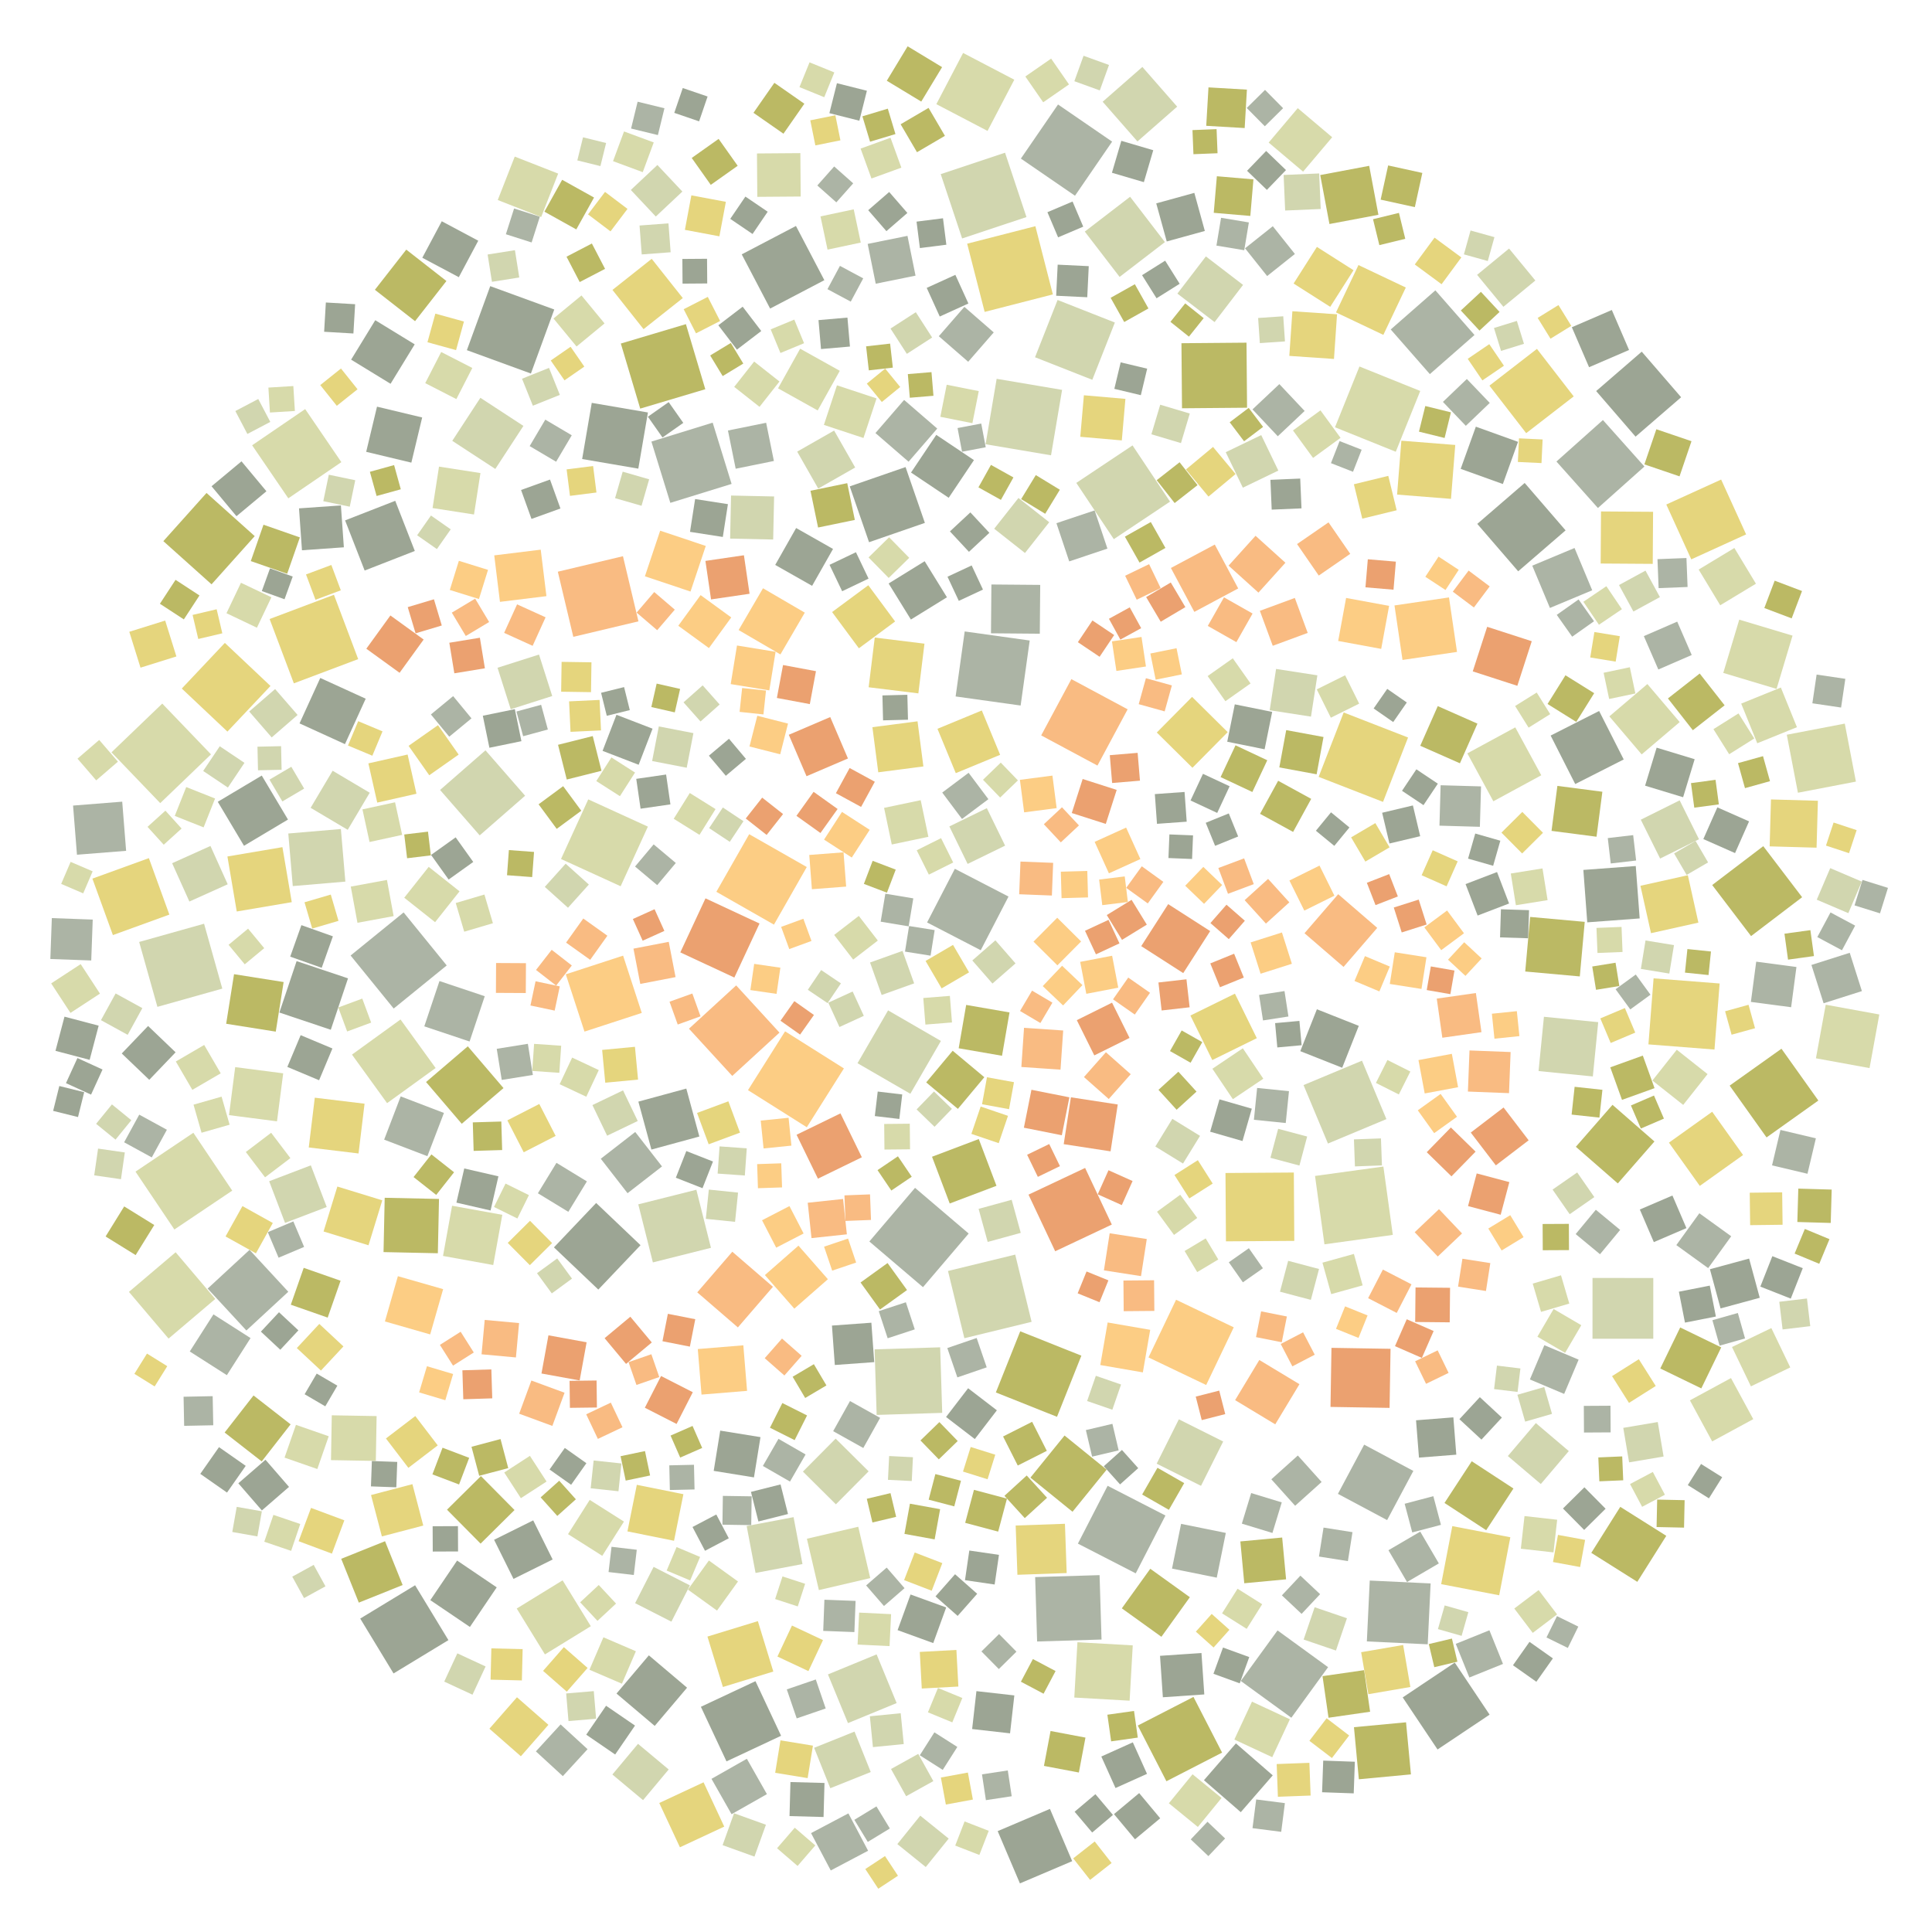 <?xml version="1.0" encoding="UTF-8" ?>
<svg width="927" height="927" viewBox="0 0 927 927" xmlns="http://www.w3.org/2000/svg" version="1.1">
<polygon points="279.322,220.25 283.934,193.299 310.885,197.912 306.272,224.862" fill="#9CA594" />
<polygon points="554.501,326.122 551.959,313.563 564.517,311.021 567.059,323.58" fill="#FCCD84" />
<polygon points="395.534,134.434 369.52,148.058 355.896,122.044 381.91,108.42" fill="#9CA594" />
<polygon points="469.633,546.532 478.123,568.965 455.69,577.455 447.2,555.022" fill="#BBB964" />
<polygon points="180.704,679.455 180.328,700.969 158.814,700.592 159.191,679.079" fill="#D7DAAA" />
<polygon points="364.427,443.12 352.349,469.044 326.425,456.966 338.503,431.042" fill="#EBA170" />
<polygon points="119.738,599.696 138.327,619.801 118.222,638.39 99.633,618.285" fill="#ACB4A5" />
<polygon points="470.573,455.929 444.826,442.607 458.149,416.86 483.896,430.182" fill="#ACB4A5" />
<polygon points="251.955,381.806 230.166,400.824 211.147,379.035 232.936,360.017" fill="#D1D6AF" />
<polygon points="452.09,677.916 420.633,678.9 419.648,647.443 451.106,646.459" fill="#D1D6AF" />
<polygon points="387.162,738.307 411.803,732.557 417.553,757.198 392.911,762.948" fill="#D7DAAA" />
<polygon points="427.881,405.2 424.192,387.627 441.764,383.938 445.453,401.511" fill="#D7DAAA" />
<polygon points="493.488,573.207 520.654,560.397 533.464,587.562 506.298,600.373" fill="#EBA170" />
<polygon points="336.6,669.145 334.808,647.291 356.662,645.498 358.454,667.353" fill="#FCCD84" />
<polygon points="696.204,239.362 670.342,237.312 672.392,211.45 698.254,213.5" fill="#E5D57D" />
<polygon points="451.46,499.46 436.794,524.809 411.445,510.143 426.111,484.794" fill="#D1D6AF" />
<polygon points="759.716,417.404 784.864,415.53 786.738,440.679 761.589,442.552" fill="#9CA594" />
<polygon points="569.272,469.876 570.802,483.31 557.368,484.841 555.838,471.407" fill="#EBA170" />
<polygon points="451.802,474.244 444.102,461.077 457.27,453.377 464.97,466.544" fill="#E5D57D" />
<polygon points="588.127,216.971 605.154,208.76 613.364,225.787 596.338,233.998" fill="#D1D6AF" />
<polygon points="464.751,370.795 474.242,383.453 461.584,392.944 452.093,380.286" fill="#ACB4A5" />
<polygon points="246.879,724.531 230.594,740.653 214.472,724.368 230.757,708.246" fill="#BBB964" />
<polygon points="768.842,379.889 766.033,401.474 744.448,398.665 747.257,377.08" fill="#BBB964" />
<polygon points="171.863,316.251 140.997,327.879 129.368,297.014 160.234,285.385" fill="#E5D57D" />
<polygon points="442.86,617.602 417.126,595.679 439.049,569.946 464.783,591.869" fill="#ACB4A5" />
<polygon points="588.844,355.892 592.469,337.954 610.406,341.579 606.781,359.517" fill="#9CA594" />
<polygon points="541.971,498.006 525.058,506.399 516.666,489.485 533.579,481.093" fill="#EBA170" />
<polygon points="821.53,533.439 836.346,554.194 815.591,569.01 800.775,548.255" fill="#E5D57D" />
<polygon points="199.171,760.625 215.158,786.955 188.829,802.941 172.842,776.612" fill="#9CA594" />
<polygon points="341.951,202.797 351.029,232.192 321.633,241.27 312.555,211.875" fill="#ACB4A5" />
<polygon points="412.93,71.303 427.274,66.093 432.485,80.437 418.14,85.647" fill="#D7DAAA" />
<polygon points="265.163,748.267 246.389,757.585 237.071,738.811 255.845,729.493" fill="#9CA594" />
<polygon points="782.117,712.063 793.045,706.267 798.841,717.195 787.913,722.991" fill="#D7DAAA" />
<polygon points="190.912,612.331 212.629,618.553 206.407,640.27 184.69,634.048" fill="#FCCD84" />
<polygon points="162.413,441.836 149.805,445.533 146.109,432.925 158.716,429.229" fill="#E5D57D" />
<polygon points="390.377,379.928 401.9,388.164 393.664,399.687 382.141,391.451" fill="#EBA170" />
<polygon points="871.282,546.188 867.252,563.189 850.251,559.16 854.281,542.159" fill="#ACB4A5" />
<polygon points="151.037,526.685 174.919,529.572 172.032,553.454 148.149,550.567" fill="#E5D57D" />
<polygon points="358.259,732.218 380.765,727.95 385.033,750.455 362.528,754.724" fill="#D1D6AF" />
<polygon points="826.85,322.88 834.518,297.314 860.084,304.983 852.416,330.548" fill="#D7DAAA" />
<polygon points="410.16,249.464 392.524,253.11 388.879,235.473 406.515,231.828" fill="#BBB964" />
<polygon points="620.389,206.53 633.578,196.894 643.214,210.083 630.025,219.719" fill="#D7DAAA" />
<polygon points="163.571,242.503 164.99,262.606 144.887,264.024 143.469,243.921" fill="#9CA594" />
<polygon points="426.056,710.05 426.622,698.629 438.044,699.195 437.478,710.616" fill="#D1D6AF" />
<polygon points="274.036,712.418 263.682,705.092 271.008,694.739 281.361,702.064" fill="#9CA594" />
<polygon points="793.53,595.984 786.812,580.341 802.455,573.623 809.173,589.266" fill="#9CA594" />
<polygon points="846.036,405.998 864.686,430.499 840.185,449.149 821.535,424.647" fill="#BBB964" />
<polygon points="793.828,547.693 776.245,567.824 756.114,550.241 773.697,530.11" fill="#BBB964" />
<polygon points="329.3,522.314 335.558,545.317 312.556,551.575 306.297,528.573" fill="#9CA594" />
<polygon points="217.005,211.52 230.493,190.868 251.145,204.356 237.657,225.008" fill="#D1D6AF" />
<polygon points="536.314,529.948 532.866,552.433 510.382,548.986 513.829,526.501" fill="#EBA170" />
<polygon points="410.327,224.315 392.601,234.42 382.497,216.694 400.223,206.589" fill="#D1D6AF" />
<polygon points="168.882,506.012 192.17,489.162 209.02,512.45 185.732,529.301" fill="#D7DAAA" />
<polygon points="192.961,400.592 177.315,404 173.908,388.354 189.553,384.946" fill="#D7DAAA" />
<polygon points="574.441,584.385 563.312,592.538 555.159,581.409 566.288,573.256" fill="#D7DAAA" />
<polygon points="224.011,168.014 235.222,137.293 265.944,148.504 254.733,179.226" fill="#9CA594" />
<polygon points="691.229,376.771 710.619,377.325 710.065,396.715 690.675,396.162" fill="#ACB4A5" />
<polygon points="293.362,363.43 304.696,370.679 297.447,382.012 286.113,374.764" fill="#D7DAAA" />
<polygon points="473.497,387.767 482.264,405.752 464.279,414.519 455.512,396.534" fill="#D1D6AF" />
<polygon points="812.244,350.368 800.294,335.121 815.542,323.171 827.492,338.419" fill="#BBB964" />
<polygon points="492.51,104.147 461.64,114.417 451.37,83.547 482.24,73.277" fill="#D1D6AF" />
<polygon points="250.476,181.719 263.427,176.52 268.626,189.472 255.674,194.67" fill="#D1D6AF" />
<polygon points="477.241,760.27 463.013,758.193 465.089,743.965 479.318,746.041" fill="#9CA594" />
<polygon points="725.942,799.01 733.874,787.784 745.1,795.716 737.168,806.941" fill="#9CA594" />
<polygon points="210.086,601.328 184.025,600.772 184.581,574.711 210.642,575.267" fill="#BBB964" />
<polygon points="599.92,103.611 582.37,102.113 583.868,84.563 601.418,86.061" fill="#BBB964" />
<polygon points="526.575,367.335 499.576,352.854 514.057,325.856 541.056,340.337" fill="#F9BB82" />
<polygon points="678.147,705.757 665.557,729.362 641.953,716.772 654.543,693.167" fill="#ACB4A5" />
<polygon points="440.242,346.099 443.055,367.748 421.406,370.562 418.593,348.913" fill="#E5D57D" />
<polygon points="519.476,373.775 535.803,379.003 530.575,395.33 514.248,390.102" fill="#EBA170" />
<polygon points="518.289,461.518 533.615,458.579 536.555,473.906 521.228,476.845" fill="#FCCD84" />
<polygon points="489.519,638.772 518.858,650.468 507.162,679.807 477.823,668.111" fill="#BBB964" />
<polygon points="406.86,363.932 386.981,372.439 378.475,352.56 398.353,344.054" fill="#EBA170" />
<polygon points="763.524,745.08 777.431,723 799.511,736.908 785.603,758.987" fill="#BBB964" />
<polygon points="334.122,570.857 341.124,598.72 313.261,605.721 306.259,577.858" fill="#D1D6AF" />
<polygon points="119.03,445.587 126.781,454.942 117.426,462.693 109.675,453.338" fill="#D7DAAA" />
<polygon points="638.856,646.714 667.202,647.178 666.738,675.524 638.393,675.06" fill="#EBA170" />
<polygon points="234.824,829.459 248.047,814.368 263.138,827.591 249.915,842.682" fill="#E5D57D" />
<polygon points="612.279,320.967 632.094,324.03 629.031,343.845 609.216,340.782" fill="#D1D6AF" />
<polygon points="621.022,595.392 588.227,595.614 588.005,562.82 620.799,562.597" fill="#E5D57D" />
<polygon points="176.814,597.498 155.251,590.882 161.868,569.32 183.43,575.936" fill="#E5D57D" />
<polygon points="744.018,352.936 767.281,341.137 779.08,364.4 755.817,376.199" fill="#9CA594" />
<polygon points="353.226,472.81 374.005,495.465 351.35,516.244 330.571,493.589" fill="#F9BB82" />
<polygon points="653.498,508.925 665.214,536.969 637.17,548.684 625.455,520.64" fill="#D1D6AF" />
<polygon points="659.091,339.928 665.616,330.538 675.005,337.063 668.481,346.452" fill="#9CA594" />
<polygon points="304.109,755.71 291.996,754.287 293.418,742.174 305.531,743.596" fill="#ACB4A5" />
<polygon points="548.844,87.399 533.52,82.894 538.026,67.57 553.35,72.076" fill="#9CA594" />
<polygon points="392.459,565.535 382.203,544.473 403.266,534.216 413.522,555.279" fill="#EBA170" />
<polygon points="525.22,244.898 531.355,263.229 513.024,269.364 506.889,251.033" fill="#ACB4A5" />
<polygon points="509,418.25 521.698,417.898 522.05,430.596 509.352,430.948" fill="#FCCD84" />
<polygon points="24.557,471.848 38.712,462.597 47.963,476.753 33.808,486.004" fill="#D7DAAA" />
<polygon points="587.287,286.607 601.006,294.382 593.232,308.101 579.513,300.326" fill="#F9BB82" />
<polygon points="652.288,175.851 681.452,187.595 669.709,216.759 640.545,205.015" fill="#D7DAAA" />
<polygon points="713.097,734.214 693.086,721.138 706.162,701.127 726.173,714.203" fill="#BBB964" />
<polygon points="402.947,177.917 392.34,196.939 373.317,186.332 383.924,167.309" fill="#D7DAAA" />
<polygon points="675.606,353.868 663.595,384.759 632.704,372.748 644.715,341.857" fill="#E5D57D" />
<polygon points="243.437,537.557 258.758,529.706 266.609,545.027 251.288,552.878" fill="#E5D57D" />
<polygon points="901.726,486.765 897.029,512.484 871.31,507.787 876.007,482.068" fill="#D7DAAA" />
<polygon points="569.029,225.26 582.034,214.447 592.847,227.451 579.843,238.265" fill="#E5D57D" />
<polygon points="465.757,694.289 477.547,697.986 473.85,709.777 462.06,706.08" fill="#E5D57D" />
<polygon points="839.547,572.285 855.111,572.088 855.308,587.653 839.743,587.849" fill="#E5D57D" />
<polygon points="858.996,656.109 840.119,665.19 831.037,646.313 849.915,637.231" fill="#D7DAAA" />
<polygon points="361.763,708.874 342.443,705.747 345.571,686.427 364.89,689.555" fill="#9CA594" />
<polygon points="339.609,142.451 345.521,154.022 333.951,159.934 328.039,148.363" fill="#E5D57D" />
<polygon points="484.636,831.678 466.445,829.619 468.503,811.428 486.694,813.487" fill="#9CA594" />
<polygon points="847.611,545.751 829.911,520.892 854.77,503.192 872.47,528.051" fill="#BBB964" />
<polygon points="412.065,439.471 421.191,451.295 409.366,460.422 400.24,448.597" fill="#D7DAAA" />
<polygon points="269.733,86.268 285.031,94.782 276.517,110.08 261.219,101.566" fill="#BBB964" />
<polygon points="443.671,269.28 454.358,286.577 437.061,297.264 426.374,279.967" fill="#9CA594" />
<polygon points="580.666,446.749 567.732,466.905 547.576,453.97 560.51,433.815" fill="#EBA170" />
<polygon points="695.595,634.473 679.022,634.307 679.188,617.734 695.761,617.9" fill="#EBA170" />
<polygon points="656.955,79.569 661.379,103.06 637.887,107.484 633.463,83.993" fill="#BBB964" />
<polygon points="329.303,552.289 342.101,557.315 337.076,570.113 324.277,565.088" fill="#9CA594" />
<polygon points="764.263,516.494 738.216,513.911 740.799,487.864 766.846,490.447" fill="#D1D6AF" />
<polygon points="237.028,579.117 242.564,567.898 253.783,573.434 248.247,584.653" fill="#D7DAAA" />
<polygon points="435.117,169.783 427.277,157.642 439.418,149.802 447.258,161.943" fill="#D1D6AF" />
<polygon points="316.76,254.626 338.64,261.951 331.315,283.832 309.435,276.506" fill="#FCCD84" />
<polygon points="133.669,603.461 128.495,591.216 140.74,586.041 145.915,598.287" fill="#ACB4A5" />
<polygon points="452.143,750.006 447.05,763.253 433.803,758.161 438.895,744.913" fill="#E5D57D" />
<polygon points="684.43,459.309 682.042,474.508 666.842,472.12 669.231,456.92" fill="#FCCD84" />
<polygon points="487.116,601.977 494.975,634.235 462.717,642.094 454.858,609.836" fill="#D1D6AF" />
<polygon points="427.089,164.87 428.396,176.397 416.869,177.703 415.562,166.176" fill="#BBB964" />
<polygon points="713.568,300.748 734.958,307.67 728.036,329.059 706.646,322.137" fill="#EBA170" />
<polygon points="193.191,760.525 172.16,768.966 163.719,747.934 184.75,739.494" fill="#BBB964" />
<polygon points="603.035,498.132 581.673,508.631 571.174,487.269 592.536,476.77" fill="#E5D57D" />
<polygon points="269.18,412.162 282.253,383.551 310.863,396.624 297.79,425.235" fill="#D7DAAA" />
<polygon points="745.147,749.488 747.541,736.466 760.562,738.861 758.168,751.882" fill="#E5D57D" />
<polygon points="624.476,243.921 610.177,244.532 609.566,230.232 623.865,229.622" fill="#9CA594" />
<polygon points="298.969,458.528 307.932,486.016 280.444,494.979 271.481,467.491" fill="#FCCD84" />
<polygon points="144.263,496.685 159.501,503.076 153.109,518.314 137.871,511.922" fill="#9CA594" />
<polygon points="343.715,427.897 359.469,400.261 387.105,416.015 371.351,443.651" fill="#FCCD84" />
<polygon points="324.142,468.831 307.215,472.098 303.948,455.171 320.875,451.904" fill="#F9BB82" />
<polygon points="35.057,386.524 58.642,384.652 60.514,408.238 36.928,410.11" fill="#ACB4A5" />
<polygon points="315.427,79.163 327.411,91.91 314.664,103.894 302.68,91.147" fill="#D1D6AF" />
<polygon points="134.051,485.829 142.318,461.162 166.985,469.428 158.719,494.096" fill="#9CA594" />
<polygon points="297.882,164.833 329.108,155.53 338.411,186.756 307.185,196.059" fill="#BBB964" />
<polygon points="723.488,698.632 736.914,682.817 752.73,696.243 739.303,712.059" fill="#D1D6AF" />
<polygon points="385.943,49.767 375.915,64.155 361.526,54.127 371.555,39.738" fill="#BBB964" />
<polygon points="686.065,179.503 667.291,158.084 688.71,139.31 707.484,160.73" fill="#ACB4A5" />
<polygon points="420.186,136.126 416.323,117.03 435.419,113.167 439.282,132.263" fill="#ACB4A5" />
<polygon points="358.896,523.069 376.697,494.847 404.919,512.647 387.119,540.87" fill="#FCCD84" />
<polygon points="54.169,448.667 44.337,421.574 71.43,411.741 81.263,438.834" fill="#E5D57D" />
<polygon points="305.381,664.522 301.585,653.576 312.531,649.78 316.327,660.726" fill="#F9BB82" />
<polygon points="615.203,737.721 617.082,757.787 597.016,759.666 595.137,739.6" fill="#BBB964" />
<polygon points="129.782,329.137 109.122,351.031 87.228,330.371 107.888,308.477" fill="#E5D57D" />
<polygon points="625.92,447.776 642.083,429.044 660.815,445.207 644.652,463.94" fill="#F9BB82" />
<polygon points="842.653,461.422 861.959,463.974 859.407,483.281 840.1,480.729" fill="#ACB4A5" />
<polygon points="462.874,302.974 494.067,307.329 489.713,338.522 458.52,334.167" fill="#ACB4A5" />
<polygon points="448.337,831.203 459.342,838.205 452.34,849.211 441.335,842.209" fill="#ACB4A5" />
<polygon points="313.614,751.809 331.023,760.687 322.144,778.096 304.736,769.217" fill="#D1D6AF" />
<polygon points="412.106,311.051 399.245,293.67 416.626,280.809 429.487,298.19" fill="#E5D57D" />
<polygon points="410.519,768.137 409.951,783.094 394.994,782.526 395.562,767.569" fill="#ACB4A5" />
<polygon points="449.27,49.973 462.111,25.41 486.674,38.25 473.834,62.814" fill="#D7DAAA" />
<polygon points="570.909,766.365 557.258,785.356 538.268,771.705 551.918,752.715" fill="#BBB964" />
<polygon points="336.293,818.945 362.487,806.654 374.777,832.848 348.583,845.139" fill="#9CA594" />
<polygon points="84.365,509.314 97.976,501.39 105.901,515.001 92.29,522.925" fill="#D7DAAA" />
<polygon points="459.987,502.976 463.583,482.177 484.381,485.773 480.786,506.572" fill="#BBB964" />
<polygon points="518.731,451.725 507.352,463.187 495.89,451.807 507.269,440.345" fill="#FCCD84" />
<polygon points="271.654,812.541 284.903,811.424 286.02,824.673 272.771,825.79" fill="#D1D6AF" />
<polygon points="787.107,425.009 809.849,419.944 814.914,442.686 792.172,447.75" fill="#E5D57D" />
<polygon points="381.128,627.905 367.008,611.803 383.111,597.682 397.231,613.785" fill="#FCCD84" />
<polygon points="434.504,224.104 443.77,250.892 416.982,260.157 407.717,233.369" fill="#9CA594" />
<polygon points="293.827,851.433 306.127,836.716 320.844,849.016 308.544,863.733" fill="#D1D6AF" />
<polygon points="464.407,850.493 466.798,863.456 453.834,865.847 451.443,852.884" fill="#E5D57D" />
<polygon points="279.008,141.759 290.074,155.19 276.642,166.256 265.577,152.824" fill="#D7DAAA" />
<polygon points="542.948,431.75 550.256,443.653 538.353,450.961 531.045,439.058" fill="#EBA170" />
<polygon points="227.071,413.576 215.264,422.013 206.828,410.206 218.634,401.769" fill="#9CA594" />
<polygon points="793.266,642.356 764.105,642.348 764.114,613.187 793.274,613.196" fill="#D1D6AF" />
<polygon points="284.413,353.177 288.6,369.837 271.94,374.025 267.752,357.364" fill="#BBB964" />
<polygon points="496.621,171.413 507.443,143.931 534.925,154.753 524.102,182.235" fill="#D1D6AF" />
<polygon points="504.295,218.463 472.9,213.155 478.209,181.76 509.604,187.068" fill="#D1D6AF" />
<polygon points="142,683.662 157.725,689.132 152.255,704.857 136.53,699.387" fill="#D7DAAA" />
<polygon points="588.165,735.515 583.818,756.981 562.352,752.634 566.699,731.168" fill="#ACB4A5" />
<polygon points="633.404,764.908 624.519,774.36 615.067,765.476 623.951,756.023" fill="#ACB4A5" />
<polygon points="261.465,793.81 247.933,771.795 269.948,758.263 283.479,780.278" fill="#D7DAAA" />
<polygon points="237.146,266.475 259.449,263.738 262.187,286.041 239.884,288.779" fill="#FCCD84" />
<polygon points="820.439,608.99 839.248,603.885 844.352,622.694 825.544,627.798" fill="#9CA594" />
<polygon points="586.38,840.928 559.66,854.664 545.925,827.944 572.644,814.209" fill="#BBB964" />
<polygon points="582.871,261.291 594.11,282.35 573.051,293.589 561.812,272.53" fill="#F9BB82" />
<polygon points="327.613,143.018 308.783,157.935 293.865,139.105 312.695,124.187" fill="#E5D57D" />
<polygon points="494.405,708.984 510.784,688.78 530.988,705.159 514.609,725.363" fill="#BBB964" />
<polygon points="78.377,259.651 99.093,236.526 122.219,257.242 101.502,280.367" fill="#BBB964" />
<polygon points="560.837,865.232 572.207,851.322 586.117,862.691 574.747,876.602" fill="#D7DAAA" />
<polygon points="446.944,178.552 447.885,189.903 436.534,190.844 435.593,179.493" fill="#BBB964" />
<polygon points="194.933,119.776 214.202,134.831 199.148,154.101 179.878,139.046" fill="#BBB964" />
<polygon points="885.153,347.195 890.496,375.022 862.668,380.365 857.326,352.537" fill="#D7DAAA" />
<polygon points="339.511,46.311 335.439,58.224 323.526,54.152 327.598,42.239" fill="#9CA594" />
<polygon points="825.869,646.488 816.312,666.174 796.626,656.617 806.183,636.931" fill="#BBB964" />
<polygon points="388.564,337.841 372.761,334.892 375.71,319.089 391.513,322.038" fill="#EBA170" />
<polygon points="404.523,575.283 406.337,592.249 389.371,594.064 387.556,577.097" fill="#F9BB82" />
<polygon points="477.03,253.696 488.671,238.934 503.432,250.575 491.792,265.336" fill="#D1D6AF" />
<polygon points="641.529,150.805 640.061,172.232 618.634,170.763 620.102,149.337" fill="#E5D57D" />
<polygon points="97.914,443.212 106.664,474.351 75.525,483.101 66.775,451.962" fill="#D1D6AF" />
<polygon points="369.433,685.044 375.388,673.195 387.237,679.15 381.281,690.999" fill="#BBB964" />
<polygon points="358.352,843.883 367.978,860.851 351.011,870.478 341.384,853.51" fill="#ACB4A5" />
<polygon points="630.968,564.241 663.766,559.722 668.285,592.52 635.487,597.039" fill="#D7DAAA" />
<polygon points="732.288,207.84 714.646,185.038 737.448,167.396 755.09,190.198" fill="#E5D57D" />
<polygon points="689.75,839.427 673.04,814.444 698.022,797.734 714.733,822.716" fill="#9CA594" />
<polygon points="784.76,209.508 765.858,187.637 787.729,168.735 806.631,190.606" fill="#9CA594" />
<polygon points="448.134,523.704 456.743,532.042 448.405,540.651 439.796,532.314" fill="#D1D6AF" />
<polygon points="606.979,43.136 615.652,51.912 606.877,60.584 598.204,51.809" fill="#ACB4A5" />
<polygon points="175.704,216.793 180.893,195.121 202.565,200.31 197.376,221.982" fill="#9CA594" />
<polygon points="330.067,762.712 340.137,748.749 354.099,758.819 344.03,772.781" fill="#D7DAAA" />
<polygon points="566.642,212.604 552.459,208.372 556.691,194.189 570.874,198.421" fill="#D1D6AF" />
<polygon points="332.714,351.765 329.499,368.366 312.898,365.15 316.113,348.549" fill="#D1D6AF" />
<polygon points="893.307,423.005 886.845,438.145 871.705,431.682 878.168,416.543" fill="#D1D6AF" />
<polygon points="286.042,577.208 307.336,597.462 287.081,618.756 265.787,598.502" fill="#9CA594" />
<polygon points="645.878,286.908 666.515,290.707 662.716,311.344 642.079,307.545" fill="#FCCD84" />
<polygon points="815.201,402.673 796.549,411.949 787.273,393.298 805.924,384.021" fill="#D1D6AF" />
<polygon points="689.853,602.888 678.793,591.234 690.447,580.173 701.508,591.827" fill="#F9BB82" />
<polygon points="637.443,824.196 634.564,804.239 654.521,801.36 657.4,821.317" fill="#BBB964" />
<polygon points="108.52,491.219 112.293,467.425 136.088,471.198 132.314,494.992" fill="#BBB964" />
<polygon points="703.816,181.847 714.803,193.325 703.325,204.313 692.337,192.835" fill="#ACB4A5" />
<polygon points="441.557,871.181 455.197,882.186 444.192,895.826 430.552,884.822" fill="#D1D6AF" />
<polygon points="628.266,845.828 628.852,861.528 613.153,862.113 612.567,846.414" fill="#E5D57D" />
<polygon points="739.525,371.989 716.529,384.466 704.052,361.47 727.048,348.993" fill="#D7DAAA" />
<polygon points="311.328,794.256 329.665,809.778 314.143,828.114 295.806,812.592" fill="#9CA594" />
<polygon points="669.092,290.499 695.243,286.648 699.095,312.799 672.944,316.651" fill="#FCCD84" />
<polygon points="476.193,471.916 466.528,460.843 477.601,451.178 487.266,462.251" fill="#D1D6AF" />
<polygon points="795.694,321.235 788.74,305.219 804.756,298.265 811.71,314.281" fill="#ACB4A5" />
<polygon points="476.808,159.49 464.547,173.581 450.456,161.32 462.717,147.229" fill="#ACB4A5" />
<polygon points="524.167,297.708 534.595,304.704 527.6,315.132 517.172,308.136" fill="#EBA170" />
<polygon points="198.981,165.223 187.397,184.149 168.471,172.566 180.054,153.64" fill="#9CA594" />
<polygon points="532.441,591.736 550.24,594.505 547.472,612.304 529.672,609.536" fill="#F9BB82" />
<polygon points="321.249,480.633 332.194,476.7 336.127,487.646 325.182,491.578" fill="#F9BB82" />
<polygon points="281.469,644.047 278.126,662.366 259.807,659.023 263.15,640.704" fill="#EBA170" />
<polygon points="188.9,483.911 168.221,458.47 193.663,437.791 214.341,463.233" fill="#ACB4A5" />
<polygon points="849.103,406.095 849.739,383.583 872.251,384.219 871.615,406.731" fill="#E5D57D" />
<polygon points="543.512,789.469 542.007,816.013 515.462,814.508 516.968,787.964" fill="#D7DAAA" />
<polygon points="746.801,221.448 769.104,201.543 789.009,223.845 766.706,243.751" fill="#ACB4A5" />
<polygon points="451.087,724.122 448.456,738.613 433.965,735.982 436.596,721.492" fill="#BBB964" />
<polygon points="480.246,239.853 469.465,233.842 475.476,223.061 486.256,229.072" fill="#BBB964" />
<polygon points="132.908,538.03 109.875,535.055 112.85,512.022 135.883,514.997" fill="#D7DAAA" />
<polygon points="77.853,337.593 101.243,361.958 76.878,385.349 53.488,360.984" fill="#D7DAAA" />
<polygon points="532.071,419.034 525.226,403.933 540.327,397.089 547.171,412.189" fill="#FCCD84" />
<polygon points="634.127,711.076 621.423,722.49 610.009,709.786 622.713,698.371" fill="#ACB4A5" />
<polygon points="603.666,152.579 615.72,151.755 616.544,163.809 604.489,164.633" fill="#D1D6AF" />
<polygon points="555.051,351.468 571.973,334.373 589.069,351.295 572.146,368.39" fill="#E5D57D" />
<polygon points="397.258,803.409 420.615,793.8 430.224,817.157 406.868,826.766" fill="#D1D6AF" />
<polygon points="621.304,121.856 607.99,132.456 597.39,119.141 610.705,108.542" fill="#ACB4A5" />
<polygon points="628.966,623.7 614.148,619.777 618.072,604.96 632.889,608.883" fill="#D1D6AF" />
<polygon points="755.485,262.939 763.961,283.224 743.676,291.7 735.2,271.415" fill="#ACB4A5" />
<polygon points="675.12,759.074 666.195,743.819 681.45,734.894 690.376,750.149" fill="#ACB4A5" />
<polygon points="301.107,572.514 288.264,555.982 304.796,543.139 317.639,559.672" fill="#ACB4A5" />
<polygon points="517.191,740.653 531.451,712.904 559.199,727.164 544.939,754.912" fill="#ACB4A5" />
<polygon points="282.834,801.175 289.528,785.597 305.106,792.291 298.412,807.869" fill="#D7DAAA" />
<polygon points="346.752,180.447 340.751,170.557 350.641,164.556 356.642,174.446" fill="#BBB964" />
<polygon points="395.6,855.493 395.155,871.826 378.822,871.382 379.266,855.048" fill="#9CA594" />
<polygon points="615.093,447.414 619.861,462.438 604.837,467.206 600.069,452.182" fill="#FCCD84" />
<polygon points="549.84,319.798 535.66,321.924 533.533,307.744 547.713,305.618" fill="#FCCD84" />
<polygon points="230.254,305.993 232.66,320.656 217.997,323.062 215.591,308.399" fill="#EBA170" />
<polygon points="259.643,338.168 262.87,350.023 251.014,353.249 247.788,341.394" fill="#ACB4A5" />
<polygon points="166.838,398.162 149.045,387.603 159.603,369.81 177.396,380.369" fill="#D1D6AF" />
<polygon points="306.334,298.133 275.079,305.564 267.648,274.308 298.904,266.877" fill="#F9BB82" />
<polygon points="700.246,680.949 710.044,670.375 720.618,680.174 710.82,690.748" fill="#9CA594" />
<polygon points="582.77,154.543 564.927,140.874 578.596,123.032 596.439,136.701" fill="#D1D6AF" />
<polygon points="528.531,786.671 497.627,787.612 496.685,756.708 527.589,755.767" fill="#ACB4A5" />
<polygon points="721.434,531.386 733.466,547.129 717.723,559.161 705.691,543.418" fill="#EBA170" />
<polygon points="165.518,357.045 143.722,347.093 153.674,325.297 175.47,335.249" fill="#9CA594" />
<polygon points="46.117,539.22 53.706,529.908 63.018,537.497 55.429,546.809" fill="#D1D6AF" />
<polygon points="120.977,213.651 146.426,196.29 163.787,221.739 138.338,239.1" fill="#D7DAAA" />
<polygon points="372.84,886.813 381.34,876.96 391.193,885.459 382.694,895.312" fill="#D7DAAA" />
<polygon points="320.451,630.388 333.601,632.978 331.011,646.129 317.861,643.539" fill="#EBA170" />
<polygon points="458.396,131.875 464.65,145.62 450.906,151.874 444.652,138.129" fill="#9CA594" />
<polygon points="768.02,270.388 768.186,245.402 793.172,245.569 793.005,270.554" fill="#E5D57D" />
<polygon points="80.876,642.274 61.862,619.864 84.271,600.85 103.286,623.26" fill="#D7DAAA" />
<polygon points="822.631,503.584 790.939,501.11 793.412,469.418 825.104,471.892" fill="#E5D57D" />
<polygon points="811.495,268.387 799.515,242.075 825.826,230.095 837.806,256.407" fill="#E5D57D" />
<polygon points="164.786,646.029 153.995,657.611 142.413,646.82 153.204,635.238" fill="#E5D57D" />
<polygon points="598.357,195.631 567.141,195.896 566.876,164.68 598.092,164.415" fill="#BBB964" />
<polygon points="184.321,546.815 192.258,526.068 213.005,534.006 205.067,554.753" fill="#ACB4A5" />
<polygon points="704.538,773.543 701.301,784.905 689.939,781.668 693.176,770.306" fill="#D1D6AF" />
<polygon points="567.626,558.287 554.343,550.121 562.509,536.839 575.791,545.005" fill="#D1D6AF" />
<polygon points="503.78,867.932 514.45,893.014 489.368,903.683 478.698,878.601" fill="#9CA594" />
<polygon points="356.73,394.023 350.154,403.923 340.254,397.347 346.83,387.447" fill="#D1D6AF" />
<polygon points="125.597,372.125 138.18,393.233 117.072,405.816 104.489,384.707" fill="#9CA594" />
<polygon points="422.559,442.231 424.795,428.813 438.213,431.049 435.977,444.467" fill="#ACB4A5" />
<polygon points="363.674,570.123 363.286,558.558 374.851,558.17 375.239,569.735" fill="#FCCD84" />
<polygon points="674.638,826.383 676.985,851.374 651.994,853.721 649.647,828.73" fill="#BBB964" />
<polygon points="620.684,136.044 631.867,118.471 649.44,129.655 638.256,147.227" fill="#E5D57D" />
<polygon points="433.044,456.248 438.618,471.833 423.032,477.407 417.459,461.821" fill="#D1D6AF" />
<polygon points="65.016,562.168 92.779,543.517 111.43,571.28 83.668,589.931" fill="#D7DAAA" />
<polygon points="315.668,64.81 302.802,61.67 305.942,48.804 318.808,51.944" fill="#ACB4A5" />
<polygon points="127.178,564.901 117.951,552.749 130.103,543.522 139.33,555.674" fill="#D7DAAA" />
<polygon points="623.484,559.239 609.569,555.53 613.278,541.615 627.193,545.324" fill="#D1D6AF" />
<polygon points="558.945,116.16 537.199,132.866 520.493,111.12 542.239,94.414" fill="#D1D6AF" />
<polygon points="354.405,302.307 366.1,282.258 386.149,293.953 374.454,314.002" fill="#FCCD84" />
<polygon points="371.323,221.182 352.993,224.899 349.277,206.568 367.607,202.852" fill="#ACB4A5" />
<polygon points="235.759,790.912 250.772,791.28 250.405,806.293 235.391,805.925" fill="#E5D57D" />
<polygon points="195.944,704.288 185.175,690.2 199.264,679.431 210.032,693.52" fill="#E5D57D" />
<polygon points="123.272,301.181 108.667,294.229 115.618,279.624 130.224,286.575" fill="#D7DAAA" />
<polygon points="586.897,691.65 576.26,712.92 554.989,702.283 565.626,681.013" fill="#D1D6AF" />
<polygon points="379.047,710.881 366.034,703.392 373.522,690.379 386.536,697.868" fill="#ACB4A5" />
<polygon points="372.433,598.642 365.64,585.493 378.789,578.7 385.582,591.849" fill="#FCCD84" />
<polygon points="241.586,522.076 221.552,539.205 204.424,519.171 224.458,502.042" fill="#BBB964" />
<polygon points="703.144,468.245 694.775,460.47 702.549,452.101 710.918,459.875" fill="#FCCD84" />
<polygon points="615.905,83.951 632.967,83.223 633.695,100.285 616.633,101.013" fill="#D1D6AF" />
<polygon points="589.994,377.259 584.03,390.056 571.233,384.091 577.198,371.294" fill="#9CA594" />
<polygon points="683.591,524.655 680.598,508.637 696.616,505.644 699.609,521.662" fill="#FCCD84" />
<polygon points="510.132,494.448 508.85,513.238 490.061,511.955 491.343,493.166" fill="#F9BB82" />
<polygon points="623.478,489.845 624.54,501.513 612.871,502.575 611.81,490.906" fill="#9CA594" />
<polygon points="728.373,212.002 721.094,232.243 700.853,224.964 708.132,204.723" fill="#9CA594" />
<polygon points="375.726,390.596 367.841,400.613 357.824,392.728 365.709,382.711" fill="#EBA170" />
<polygon points="174.966,273.756 165.576,249.689 189.643,240.299 199.033,264.366" fill="#9CA594" />
<polygon points="146.163,668.977 151.961,659.065 161.873,664.863 156.075,674.774" fill="#9CA594" />
<polygon points="509.602,463.379 519.371,472.662 510.088,482.431 500.319,473.149" fill="#FCCD84" />
<polygon points="666.122,228.329 670.143,244.834 653.638,248.856 649.617,232.351" fill="#E5D57D" />
<polygon points="241.886,303.659 248.1,289.976 261.782,296.191 255.568,309.873" fill="#F9BB82" />
<polygon points="416.79,329.762 419.72,305.909 443.573,308.839 440.643,332.692" fill="#E5D57D" />
<polygon points="533.615,67.956 515.794,93.915 489.834,76.095 507.655,50.135" fill="#ACB4A5" />
<polygon points="311.476,229.981 307.814,242.68 295.115,239.017 298.777,226.318" fill="#D1D6AF" />
<polygon points="337.58,855.176 347.501,876.434 326.242,886.355 316.321,865.096" fill="#E5D57D" />
<polygon points="556.597,794.487 576.481,793.13 577.838,813.013 557.955,814.371" fill="#9CA594" />
<polygon points="570.461,161.522 561.59,154.432 568.68,145.561 577.551,152.651" fill="#BBB964" />
<polygon points="230.524,226.985 227.432,246.865 207.553,243.773 210.644,223.893" fill="#D7DAAA" />
<polygon points="532.897,142.892 544.519,136.374 551.036,147.996 539.415,154.513" fill="#BBB964" />
<polygon points="346.837,717.748 360.659,717.957 360.449,731.779 346.627,731.57" fill="#ACB4A5" />
<polygon points="419.749,375.09 413.162,387.175 401.078,380.589 407.664,368.504" fill="#EBA170" />
<polygon points="603.19,522.012 618.467,523.563 616.916,538.84 601.639,537.289" fill="#ACB4A5" />
<polygon points="302.183,340.715 291.143,343.452 288.406,332.413 299.445,329.675" fill="#9CA594" />
<polygon points="429.784,417.254 425.568,428.323 414.499,424.107 418.715,413.037" fill="#BBB964" />
<polygon points="458.599,370.964 449.805,349.686 471.084,340.892 479.878,362.171" fill="#E5D57D" />
<polygon points="520.093,516.785 530.632,504.881 542.536,515.42 531.997,527.324" fill="#F9BB82" />
<polygon points="281.922,839.283 270.052,852.211 257.124,840.341 268.994,827.413" fill="#ACB4A5" />
<polygon points="417.793,850.242 398.397,858.014 390.624,838.618 410.02,830.846" fill="#D1D6AF" />
<polygon points="431.93,185.681 423.112,192.887 415.907,184.069 424.725,176.864" fill="#E5D57D" />
<polygon points="185.668,422.205 188.868,439.565 171.508,442.764 168.309,425.405" fill="#D7DAAA" />
<polygon points="472.454,149.654 464.058,116.928 496.784,108.532 505.18,141.258" fill="#E5D57D" />
<polygon points="391.427,805.833 396.186,819.748 382.272,824.507 377.512,810.592" fill="#ACB4A5" />
<polygon points="760.374,442.317 758.012,468.505 731.824,466.143 734.186,439.954" fill="#BBB964" />
<polygon points="607.406,443.149 597.204,431.91 608.443,421.709 618.645,432.948" fill="#F9BB82" />
<polygon points="354.045,636.911 334.554,620.09 351.375,600.599 370.866,617.42" fill="#F9BB82" />
<polygon points="381.114,153.348 385.8,164.682 374.466,169.368 369.781,158.034" fill="#D7DAAA" />
<polygon points="127.835,235.718 113.468,247.681 101.505,233.313 115.873,221.351" fill="#9CA594" />
<polygon points="255.018,248.987 250.015,235.099 263.903,230.096 268.906,243.983" fill="#9CA594" />
<polygon points="788.998,222.819 794.737,205.956 811.601,211.695 805.861,228.559" fill="#BBB964" />
<polygon points="578.77,60.368 579.845,41.927 598.286,43.003 597.211,61.444" fill="#BBB964" />
<polygon points="350.864,296.255 340.156,310.959 325.452,300.251 336.16,285.547" fill="#FCCD84" />
<polygon points="822.132,349.861 834.161,342.309 841.714,354.339 829.684,361.891" fill="#D7DAAA" />
<polygon points="756.762,562.563 764.973,574.379 753.157,582.591 744.946,570.775" fill="#D1D6AF" />
<polygon points="605.964,608.526 596.35,615.27 589.606,605.655 599.221,598.912" fill="#ACB4A5" />
<polygon points="833.916,366.162 845.918,362.813 849.266,374.814 837.265,378.163" fill="#BBB964" />
<polygon points="719.332,765.439 691.492,760.093 696.838,732.253 724.678,737.599" fill="#E5D57D" />
<polygon points="344.804,66.639 353.952,79.548 341.043,88.696 331.895,75.788" fill="#BBB964" />
<polygon points="593.012,836.493 610.683,851.838 595.339,869.509 577.667,854.165" fill="#9CA594" />
<polygon points="401.284,97.094 392.158,88.998 400.254,79.873 409.379,87.969" fill="#ACB4A5" />
<polygon points="387.606,474.919 394.007,465.442 403.484,471.842 397.083,481.319" fill="#D1D6AF" />
<polygon points="790.432,328.216 805.944,346.459 787.701,361.97 772.189,343.727" fill="#D7DAAA" />
<polygon points="535.234,857.921 528.429,842.803 543.548,835.997 550.353,851.116" fill="#9CA594" />
<polygon points="585.364,473.688 580.715,462.257 592.147,457.608 596.796,469.04" fill="#EBA170" />
<polygon points="110.17,539.653 96.702,543.5 92.855,530.032 106.323,526.185" fill="#D7DAAA" />
<polygon points="812.943,387.54 811.35,375.754 823.137,374.161 824.73,385.947" fill="#BBB964" />
<polygon points="469.626,187.66 466.57,203.047 451.183,199.992 454.239,184.605" fill="#D7DAAA" />
<polygon points="662.451,95.789 666.048,79.38 682.458,82.977 678.86,99.387" fill="#BBB964" />
<polygon points="578.742,664.544 551.066,651.314 564.296,623.638 591.972,636.868" fill="#FCCD84" />
<polygon points="610.683,309.861 604.5,293.086 621.275,286.902 627.458,303.677" fill="#F9BB82" />
<polygon points="136.523,287.529 125.627,283.603 129.554,272.707 140.45,276.633" fill="#9CA594" />
<polygon points="138.325,399.925 163.559,397.773 165.71,423.008 140.476,425.159" fill="#D1D6AF" />
<polygon points="324.262,414.07 315.337,424.699 304.708,415.774 313.633,405.145" fill="#ACB4A5" />
<polygon points="238.331,761.637 225.47,780.636 206.472,767.775 219.332,748.776" fill="#9CA594" />
<polygon points="862.194,348.912 843.163,356.627 835.449,337.595 854.48,329.881" fill="#D7DAAA" />
<polygon points="770.752,281.27 778.217,292.297 767.191,299.762 759.725,288.735" fill="#D7DAAA" />
<polygon points="533.752,683.177 536.748,695.915 524.011,698.911 521.014,686.174" fill="#ACB4A5" />
<polygon points="217.426,334.007 226.224,344.68 215.551,353.477 206.753,342.804" fill="#ACB4A5" />
<polygon points="748.987,611.904 752.972,625.47 739.406,629.456 735.421,615.89" fill="#D7DAAA" />
<polygon points="435.5,22.211 452.03,32.214 442.027,48.744 425.497,38.741" fill="#BBB964" />
<polygon points="547.843,415.658 558.194,423.132 550.72,433.483 540.369,426.009" fill="#F9BB82" />
<polygon points="778.867,685.106 795.418,682.309 798.215,698.859 781.664,701.657" fill="#D1D6AF" />
<polygon points="677.93,386.463 681.434,401.219 666.678,404.724 663.174,389.968" fill="#9CA594" />
<polygon points="704.379,578.692 708.542,563.027 724.207,567.191 720.043,582.856" fill="#EBA170" />
<polygon points="273.057,336.521 287.685,335.832 288.374,350.46 273.746,351.149" fill="#E5D57D" />
<polygon points="595.352,806.557 612.982,782.304 637.235,799.934 619.605,824.187" fill="#ACB4A5" />
<polygon points="339.443,785.252 363.634,777.838 371.049,802.029 346.857,809.443" fill="#E5D57D" />
<polygon points="268.527,520.224 274.525,507.442 287.307,513.44 281.309,526.222" fill="#D7DAAA" />
<polygon points="257.669,610.902 267.358,603.814 274.446,613.503 264.757,620.591" fill="#D1D6AF" />
<polygon points="281.597,566.852 272.688,581.451 258.089,572.542 266.998,557.944" fill="#ACB4A5" />
<polygon points="255.342,420.838 243.275,419.944 244.169,407.876 256.236,408.77" fill="#BBB964" />
<polygon points="686.428,759.754 685.043,788.958 655.838,787.574 657.223,758.369" fill="#ACB4A5" />
<polygon points="577.369,415.943 586.41,424.636 577.716,433.677 568.676,424.983" fill="#FCCD84" />
<polygon points="728.45,274.115 708.815,251.369 731.561,231.734 751.196,254.48" fill="#9CA594" />
<polygon points="165.221,729.472 159.259,745.454 143.277,739.491 149.24,723.51" fill="#E5D57D" />
<polygon points="252.359,462.144 252.282,476.472 237.954,476.395 238.031,462.066" fill="#F9BB82" />
<polygon points="273.453,675.501 273.288,662.547 286.243,662.381 286.408,675.336" fill="#EBA170" />
<polygon points="268.323,710.47 276.31,719.382 267.398,727.369 259.411,718.457" fill="#BBB964" />
<polygon points="669.76,269.484 668.625,282.945 655.164,281.81 656.299,268.349" fill="#EBA170" />
<polygon points="399.765,686.694 407.841,672.239 422.295,680.314 414.22,694.769" fill="#ACB4A5" />
<polygon points="756.313,346.381 742.534,337.786 751.129,324.007 764.908,332.602" fill="#BBB964" />
<polygon points="511.81,754.773 488.169,755.607 487.335,731.966 510.976,731.133" fill="#E5D57D" />
<polygon points="545.766,67.87 529.071,48.816 548.125,32.12 564.82,51.174" fill="#D1D6AF" />
<polygon points="547.55,301.402 537.564,306.885 532.081,296.899 542.067,291.416" fill="#EBA170" />
<polygon points="123.792,369.599 123.539,358.274 134.864,358.021 135.117,369.346" fill="#D1D6AF" />
<polygon points="121.646,669.557 139.437,683.422 125.573,701.212 107.782,687.348" fill="#BBB964" />
<polygon points="323.406,739.286 301.055,734.785 305.556,712.434 327.907,716.935" fill="#E5D57D" />
<polygon points="507.487,126.987 522.4,127.707 521.68,142.62 506.767,141.9" fill="#9CA594" />
<polygon points="734.06,661.879 741.003,645.437 757.445,652.38 750.502,668.822" fill="#ACB4A5" />
<polygon points="681.457,357.833 689.862,338.798 708.897,347.203 700.493,366.238" fill="#BBB964" />
<polygon points="517.692,396.048 508.991,404.184 500.855,395.482 509.557,387.347" fill="#F9BB82" />
<polygon points="620.45,399.168 604.589,390.484 613.274,374.623 629.135,383.307" fill="#BBB964" />
<polygon points="265.027,684.174 249.107,678.319 254.962,662.399 270.882,668.254" fill="#F9BB82" />
<polygon points="539.852,276.247 551.354,270.691 556.909,282.194 545.407,287.749" fill="#F9BB82" />
<polygon points="600.034,327.932 587.966,336.452 579.446,324.384 591.514,315.864" fill="#D7DAAA" />
<polygon points="890.839,398.313 887.189,409.371 876.13,405.721 879.78,394.663" fill="#E5D57D" />
<polygon points="781.607,673.129 773.488,660.289 786.329,652.17 794.447,665.011" fill="#E5D57D" />
<polygon points="386.344,670.771 380.317,660.583 390.505,654.556 396.532,664.744" fill="#BBB964" />
<polygon points="565.402,514.219 574.106,523.77 564.556,532.475 555.851,522.924" fill="#BBB964" />
<polygon points="804.324,597.416 815.37,582.133 830.653,593.179 819.607,608.462" fill="#ACB4A5" />
<polygon points="254.517,482.448 256.97,470.828 268.591,473.281 266.138,484.902" fill="#F9BB82" />
<polygon points="67.418,320.354 62.038,303.135 79.257,297.755 84.637,314.974" fill="#E5D57D" />
<polygon points="702.401,122.052 705.593,110.594 717.051,113.786 713.859,125.244" fill="#D1D6AF" />
<polygon points="614.507,644.856 625.241,639.271 630.826,650.005 620.092,655.59" fill="#F9BB82" />
<polygon points="729.719,743.096 731.483,727.427 747.152,729.192 745.387,744.86" fill="#D7DAAA" />
<polygon points="491.274,541.091 494.9,522.888 513.102,526.513 509.477,544.716" fill="#EBA170" />
<polygon points="458.895,791.665 459.843,809.231 442.278,810.179 441.329,792.614" fill="#E5D57D" />
<polygon points="591.545,527.405 581.723,512.799 596.329,502.977 606.151,517.583" fill="#D7DAAA" />
<polygon points="487.7,792.492 479.249,800.831 470.91,792.38 479.361,784.041" fill="#ACB4A5" />
<polygon points="699.594,617.346 701.685,603.958 715.073,606.049 712.982,619.437" fill="#F9BB82" />
<polygon points="647.864,265.744 632.757,276.162 622.339,261.055 637.446,250.637" fill="#F9BB82" />
<polygon points="441.648,691.145 450.725,682.341 459.529,691.418 450.452,700.222" fill="#BBB964" />
<polygon points="389.15,879.548 407.07,870.089 416.529,888.009 398.609,897.468" fill="#ACB4A5" />
<polygon points="140.747,185.233 141.485,197.198 129.521,197.936 128.783,185.971" fill="#D7DAAA" />
<polygon points="195.577,362.03 199.825,380.851 181.004,385.1 176.755,366.278" fill="#E5D57D" />
<polygon points="475.687,280.443 499.11,280.64 498.912,304.064 475.489,303.866" fill="#ACB4A5" />
<polygon points="593.795,762.297 605.606,769.732 598.171,781.543 586.36,774.109" fill="#D7DAAA" />
<polygon points="783.616,400.703 785.039,412.886 772.855,414.31 771.432,402.126" fill="#ACB4A5" />
<polygon points="388.299,410.221 404.738,408.962 405.997,425.401 389.558,426.659" fill="#FCCD84" />
<polygon points="905.87,426.013 902.053,438.233 889.833,434.416 893.65,422.196" fill="#ACB4A5" />
<polygon points="691.383,731.637 677.625,735.287 673.974,721.529 687.732,717.879" fill="#ACB4A5" />
<polygon points="534.418,258.687 516.424,231.707 543.404,213.714 561.397,240.694" fill="#D1D6AF" />
<polygon points="229.808,287.42 215.822,283.071 220.17,269.085 234.156,273.434" fill="#FCCD84" />
<polygon points="473.436,656.07 459.357,660.892 454.534,646.813 468.614,641.99" fill="#ACB4A5" />
<polygon points="816.189,702.433 826.327,708.792 819.969,718.93 809.83,712.572" fill="#9CA594" />
<polygon points="178.022,717.336 197.882,712.125 203.092,731.985 183.232,737.196" fill="#E5D57D" />
<polygon points="746.951,295.021 757.423,287.618 764.826,298.089 754.355,305.492" fill="#ACB4A5" />
<polygon points="856.209,448.005 868.648,446.294 870.359,458.733 857.92,460.445" fill="#BBB964" />
<polygon points="231.057,649.81 232.57,633.317 249.062,634.829 247.55,651.322" fill="#F9BB82" />
<polygon points="233.967,122.117 247.071,120.037 249.15,133.141 236.047,135.22" fill="#D1D6AF" />
<polygon points="821.528,691.613 810.84,671.902 830.55,661.214 841.239,680.924" fill="#D7DAAA" />
<polygon points="284.25,530.233 298.942,523.177 305.998,537.868 291.307,544.925" fill="#D1D6AF" />
<polygon points="426.642,92.118 435.376,102.179 425.315,110.913 416.581,100.852" fill="#9CA594" />
<polygon points="520.066,189.656 539.991,191.386 538.261,211.311 518.336,209.581" fill="#E5D57D" />
<polygon points="474.712,255.65 464.914,264.773 455.791,254.974 465.589,245.851" fill="#9CA594" />
<polygon points="727.34,434.34 724.896,419.123 740.112,416.68 742.556,431.896" fill="#D7DAAA" />
<polygon points="387.898,801.819 373.019,794.838 379.999,779.959 394.878,786.94" fill="#E5D57D" />
<polygon points="443.008,478.855 455.759,477.839 456.775,490.59 444.024,491.606" fill="#D7DAAA" />
<polygon points="765.698,580.46 777.368,590.124 767.704,601.794 756.034,592.13" fill="#ACB4A5" />
<polygon points="592.625,671.801 604.237,652.543 623.495,664.154 611.883,683.413" fill="#F9BB82" />
<polygon points="534.676,186.577 537.71,173.861 550.426,176.895 547.392,189.611" fill="#9CA594" />
<polygon points="283.989,116.835 290.319,129.003 278.151,135.333 271.821,123.165" fill="#BBB964" />
<polygon points="330.971,380.503 343.328,388.213 335.619,400.571 323.261,392.861" fill="#D7DAAA" />
<polygon points="264.707,455.734 274.364,463.251 266.847,472.908 257.19,465.391" fill="#F9BB82" />
<polygon points="692.054,497.924 689.375,479.147 708.152,476.468 710.831,495.244" fill="#F9BB82" />
<polygon points="139.533,626.018 145.724,608.325 163.418,614.516 157.226,632.209" fill="#BBB964" />
<polygon points="789.532,273.789 796.451,286.501 783.739,293.421 776.82,280.709" fill="#D1D6AF" />
<polygon points="426.406,277.314 416.744,267.458 426.6,257.796 436.262,267.652" fill="#D7DAAA" />
<polygon points="484.147,532.196 471.199,529.827 473.568,516.879 486.517,519.248" fill="#E5D57D" />
<polygon points="733.443,349.127 726.967,338.758 737.336,332.283 743.812,342.652" fill="#D7DAAA" />
<polygon points="455.198,238.849 437.121,226.732 449.238,208.654 467.315,220.771" fill="#9CA594" />
<polygon points="445.675,419.659 439.849,407.978 451.531,402.152 457.356,413.834" fill="#D7DAAA" />
<polygon points="435.948,221.539 420.05,207.789 433.8,191.891 449.698,205.64" fill="#ACB4A5" />
<polygon points="724.811,504.784 724.048,524.509 704.322,523.745 705.086,504.02" fill="#F9BB82" />
<polygon points="372.138,312.736 369.123,331.256 350.603,328.241 353.618,309.721" fill="#FCCD84" />
<polygon points="350.39,105.012 357.657,94.319 368.35,101.586 361.083,112.279" fill="#9CA594" />
<polygon points="211.973,300.116 199.404,303.881 195.639,291.313 208.208,287.548" fill="#EBA170" />
<polygon points="299.384,730.08 288.975,746.51 272.545,736.101 282.954,719.671" fill="#D7DAAA" />
<polygon points="645.386,626.811 656.178,631.162 651.827,641.955 641.034,637.603" fill="#FCCD84" />
<polygon points="625.829,436.924 618.674,422.48 633.118,415.326 640.272,429.769" fill="#FCCD84" />
<polygon points="240.743,518.168 238.343,503.235 253.276,500.835 255.676,515.768" fill="#ACB4A5" />
<polygon points="473.902,595.898 469.549,580.03 485.417,575.677 489.77,591.545" fill="#D1D6AF" />
<polygon points="618.209,487.728 606.009,489.618 604.118,477.418 616.318,475.527" fill="#ACB4A5" />
<polygon points="419.749,535.505 421.144,523.742 432.907,525.137 431.512,536.9" fill="#9CA594" />
<polygon points="515.615,869.295 525.588,860.867 534.015,870.84 524.043,879.268" fill="#9CA594" />
<polygon points="241.012,582.887 236.657,606.978 212.566,602.623 216.92,578.532" fill="#D7DAAA" />
<polygon points="425.861,606.02 435.202,618.979 422.243,628.32 412.902,615.361" fill="#BBB964" />
<polygon points="585.121,527.487 600.64,531.961 596.166,547.481 580.646,543.006" fill="#9CA594" />
<polygon points="204.851,655.532 217.414,659.277 213.669,671.84 201.106,668.095" fill="#FCCD84" />
<polygon points="157.764,227.781 170.457,230.422 167.816,243.114 155.123,240.473" fill="#D1D6AF" />
<polygon points="349.778,354.469 357.899,364.115 348.254,372.236 340.133,362.591" fill="#9CA594" />
<polygon points="666.848,463.764 661.844,475.693 649.915,470.689 654.919,458.76" fill="#FCCD84" />
<polygon points="374.806,444.725 385.462,440.827 389.36,451.483 378.704,455.381" fill="#FCCD84" />
<polygon points="479.879,382.668 471.657,374.142 480.183,365.919 488.406,374.446" fill="#D7DAAA" />
<polygon points="350.32,258.424 350.766,237.764 371.426,238.211 370.979,258.87" fill="#D1D6AF" />
<polygon points="691.689,136.373 678.828,126.889 688.311,114.028 701.172,123.512" fill="#E5D57D" />
<polygon points="809.178,267.746 809.726,281.644 795.828,282.192 795.28,268.294" fill="#ACB4A5" />
<polygon points="389.66,281.097 371.956,271.057 381.996,253.354 399.7,263.393" fill="#9CA594" />
<polygon points="855.308,637.885 853.734,624.61 867.009,623.035 868.584,636.31" fill="#D1D6AF" />
<polygon points="401.074,721.795 385.253,706.089 400.958,690.268 416.779,705.973" fill="#D1D6AF" />
<polygon points="708.982,439.297 703.199,424.198 718.298,418.415 724.081,433.513" fill="#9CA594" />
<polygon points="96.098,707.182 105.077,694.355 117.903,703.335 108.924,716.161" fill="#9CA594" />
<polygon points="90.868,432.568 82.591,414.181 100.979,405.904 109.256,424.291" fill="#D1D6AF" />
<polygon points="290.82,68.617 288.087,79.697 277.007,76.963 279.74,65.884" fill="#D1D6AF" />
<polygon points="699.415,413.288 694.098,425.269 682.117,419.952 687.434,407.971" fill="#E5D57D" />
<polygon points="258.42,385.913 270.209,377.216 278.907,389.005 267.117,397.703" fill="#BBB964" />
<polygon points="672.561,447.399 668.755,435.439 680.715,431.634 684.52,443.593" fill="#EBA170" />
<polygon points="436.525,539.172 436.647,551.45 424.369,551.572 424.247,539.294" fill="#D7DAAA" />
<polygon points="773.372,148.738 781.644,167.926 762.456,176.197 754.185,157.01" fill="#9CA594" />
<polygon points="646.744,749.044 632.855,746.848 635.051,732.959 648.94,735.154" fill="#ACB4A5" />
<polygon points="236.191,670.948 222.298,671.384 221.862,657.491 235.755,657.055" fill="#EBA170" />
<polygon points="500.902,847.308 504.072,830.556 520.823,833.727 517.653,850.478" fill="#BBB964" />
<polygon points="447.829,854.601 434.772,861.85 427.524,848.793 440.581,841.544" fill="#D1D6AF" />
<polygon points="286.865,690.406 281.271,678.597 293.08,673.002 298.675,684.812" fill="#F9BB82" />
<polygon points="95.713,285.713 88.21,297.194 76.728,289.691 84.231,278.21" fill="#BBB964" />
<polygon points="623.902,504.362 631.865,484.257 651.97,492.22 644.007,512.325" fill="#9CA594" />
<polygon points="43.014,508.529 26.618,504.203 30.944,487.807 47.34,492.133" fill="#9CA594" />
<polygon points="698.498,788.749 714.639,782.232 721.156,798.373 705.015,804.89" fill="#ACB4A5" />
<polygon points="130.896,586.805 122.79,601.375 108.22,593.269 116.326,578.699" fill="#E5D57D" />
<polygon points="647.348,832.713 639.081,843.531 628.263,835.265 636.529,824.446" fill="#E5D57D" />
<polygon points="436.894,765.056 453.998,771.271 447.783,788.375 430.679,782.16" fill="#9CA594" />
<polygon points="742.026,785.675 747.056,775.434 757.297,780.464 752.267,790.705" fill="#ACB4A5" />
<polygon points="778.85,710.263 767.388,710.755 766.896,699.294 778.358,698.802" fill="#BBB964" />
<polygon points="74.019,587.786 65.089,602.212 50.664,593.282 59.593,578.856" fill="#BBB964" />
<polygon points="459.601,532.054 444.405,519.356 457.103,504.16 472.299,516.858" fill="#BBB964" />
<polygon points="261.401,425.537 271.41,414.408 282.539,424.417 272.529,435.546" fill="#D1D6AF" />
<polygon points="508.576,559.529 497.971,564.675 492.825,554.069 503.431,548.924" fill="#EBA170" />
<polygon points="151.37,287.778 146.828,275.623 158.984,271.081 163.525,283.237" fill="#E5D57D" />
<polygon points="388.788,57.737 400.817,55.307 403.247,67.336 391.218,69.766" fill="#E5D57D" />
<polygon points="70.79,396.729 79.367,388.965 87.131,397.541 78.554,405.305" fill="#D7DAAA" />
<polygon points="569.394,394.253 555.136,395.281 554.108,381.022 568.367,379.994" fill="#9CA594" />
<polygon points="345.257,550.051 358.308,550.979 357.38,564.031 344.328,563.102" fill="#D1D6AF" />
<polygon points="166.572,494.915 162.311,483.399 173.826,479.138 178.087,490.654" fill="#D7DAAA" />
<polygon points="489.369,374.172 504.971,372.146 506.997,387.748 491.395,389.774" fill="#FCCD84" />
<polygon points="383.592,41.804 388.429,29.915 400.318,34.752 395.481,46.641" fill="#D7DAAA" />
<polygon points="139.992,432.868 113.597,437.347 109.118,410.952 135.513,406.473" fill="#E5D57D" />
<polygon points="312.737,644.129 300.389,654.427 290.091,642.079 302.439,631.781" fill="#EBA170" />
<polygon points="539.038,614.416 553.748,614.287 553.876,628.998 539.166,629.126" fill="#F9BB82" />
<polygon points="258.626,314.063 264.965,333.968 245.06,340.307 238.721,320.403" fill="#D1D6AF" />
<polygon points="672.706,379.439 679.59,369.133 689.896,376.018 683.011,386.323" fill="#9CA594" />
<polygon points="209.3,573.34 198.428,564.771 206.996,553.899 217.868,562.468" fill="#BBB964" />
<polygon points="187.319,295.31 203.274,306.863 191.721,322.817 175.766,311.265" fill="#EBA170" />
<polygon points="363.363,343.435 378.101,347.186 374.35,361.924 359.612,358.173" fill="#FCCD84" />
<polygon points="366.922,651.687 375.21,642.248 384.649,650.536 376.361,659.975" fill="#F9BB82" />
<polygon points="495.602,796.03 506.48,801.792 500.719,812.67 489.841,806.909" fill="#BBB964" />
<polygon points="817.285,402.598 824.011,387.383 839.226,394.108 832.5,409.324" fill="#9CA594" />
<polygon points="193.96,430.737 205.697,415.937 220.497,427.674 208.76,442.473" fill="#D7DAAA" />
<polygon points="728.149,667.873 716.882,666.506 718.248,655.239 729.516,656.605" fill="#D1D6AF" />
<polygon points="292.929,111.017 282.143,102.863 290.297,92.076 301.084,100.231" fill="#E5D57D" />
<polygon points="559.819,115.858 554.781,97.581 573.059,92.543 578.097,110.82" fill="#9CA594" />
<polygon points="383.89,496.41 374.485,489.761 381.133,480.357 390.538,487.005" fill="#EBA170" />
<polygon points="595.858,731.065 600.332,716.392 615.005,720.866 610.531,735.539" fill="#ACB4A5" />
<polygon points="348.279,96.837 345.177,113.388 328.626,110.286 331.728,93.735" fill="#E5D57D" />
<polygon points="337.147,328.849 345.298,338.03 336.117,346.18 327.966,336.999" fill="#D1D6AF" />
<polygon points="807.62,530.151 792.842,518.454 804.539,503.676 819.317,515.373" fill="#D7DAAA" />
<polygon points="795.134,719.522 808.307,719.805 808.025,732.978 794.852,732.695" fill="#BBB964" />
<polygon points="538.255,578.224 526.703,573.051 531.877,561.499 543.429,566.673" fill="#EBA170" />
<polygon points="572.627,73.989 572.164,62.422 583.731,61.959 584.194,73.526" fill="#BBB964" />
<polygon points="775.164,461.926 776.976,473.109 765.793,474.921 763.981,463.738" fill="#BBB964" />
<polygon points="266.833,221.545 254.14,214.043 261.642,201.35 274.335,208.852" fill="#ACB4A5" />
<polygon points="227.258,552.215 226.851,538.529 240.537,538.122 240.944,551.808" fill="#BBB964" />
<polygon points="709.873,158.621 700.924,148.976 710.568,140.027 719.517,149.672" fill="#BBB964" />
<polygon points="714.109,589.462 724.637,583.065 731.034,593.593 720.506,599.99" fill="#FCCD84" />
<polygon points="696.652,786.208 699.289,797.302 688.196,799.939 685.559,788.846" fill="#BBB964" />
<polygon points="138.671,713.429 125.649,724.726 114.352,711.704 127.374,700.407" fill="#9CA594" />
<polygon points="683.415,444.974 694.335,436.873 702.437,447.793 691.516,455.895" fill="#FCCD84" />
<polygon points="71.056,492.28 84.252,504.913 71.619,518.11 58.422,505.476" fill="#9CA594" />
<polygon points="372.605,476.879 360.039,475.052 361.865,462.485 374.432,464.312" fill="#FCCD84" />
<polygon points="247.025,340.264 250.184,355.627 234.821,358.785 231.663,343.423" fill="#9CA594" />
<polygon points="653.341,215.784 649.193,226.371 638.606,222.223 642.754,211.636" fill="#ACB4A5" />
<polygon points="243.86,704.418 229.924,708.111 226.232,694.175 240.167,690.482" fill="#BBB964" />
<polygon points="815.041,273.282 832.175,262.933 842.524,280.066 825.39,290.415" fill="#D7DAAA" />
<polygon points="583.663,117.843 585.884,104.505 599.222,106.725 597.002,120.063" fill="#ACB4A5" />
<polygon points="671.186,525.132 660.182,519.61 665.703,508.606 676.707,514.127" fill="#D7DAAA" />
<polygon points="554.928,143.12 547.97,132.032 559.059,125.073 566.017,136.162" fill="#9CA594" />
<polygon points="144.612,443.897 159.727,449.261 154.362,464.376 139.247,459.012" fill="#9CA594" />
<polygon points="638.642,389.761 647.479,397.022 640.219,405.859 631.382,398.598" fill="#9CA594" />
<polygon points="171.55,186.771 161.6,194.714 153.657,184.765 163.606,176.821" fill="#E5D57D" />
<polygon points="770.389,723.911 760.104,734.081 749.933,723.796 760.218,713.626" fill="#9CA594" />
<polygon points="339.249,124.162 339.338,136.005 327.495,136.093 327.406,124.25" fill="#9CA594" />
<polygon points="453.391,65.178 439.983,73.031 432.13,59.623 445.538,51.77" fill="#BBB964" />
<polygon points="356.944,266.421 359.652,284.898 341.175,287.606 338.467,269.13" fill="#EBA170" />
<polygon points="312.517,339.255 315.072,328 326.328,330.555 323.773,341.81" fill="#BBB964" />
<polygon points="531.465,634.543 551.883,638.069 548.357,658.488 527.938,654.961" fill="#FCCD84" />
<polygon points="232.431,429.211 236.504,442.973 222.742,447.046 218.669,433.284" fill="#D7DAAA" />
<polygon points="602.739,863.402 616.51,865.172 614.741,878.943 600.97,877.174" fill="#ACB4A5" />
<polygon points="363.205,73.633 384.023,73.475 384.18,94.293 363.362,94.45" fill="#D7DAAA" />
<polygon points="674.974,632.998 687.879,638.642 682.235,651.547 669.33,645.903" fill="#EBA170" />
<polygon points="400.555,654.944 399.18,636.029 418.095,634.654 419.47,653.568" fill="#9CA594" />
<polygon points="143.179,638.318 134.488,647.629 125.177,638.938 133.868,629.627" fill="#9CA594" />
<polygon points="837.301,642.2 825.09,645.657 821.633,633.446 833.844,629.989" fill="#ACB4A5" />
<polygon points="735.43,783.475 726.578,771.794 738.26,762.942 747.112,774.623" fill="#D7DAAA" />
<polygon points="677.25,616.239 670.17,629.96 656.45,622.881 663.529,609.16" fill="#F9BB82" />
<polygon points="364.428,195.205 352.28,185.628 361.857,173.48 374.005,183.057" fill="#D7DAAA" />
<polygon points="178.429,701.013 190.604,701.454 190.163,713.629 177.988,713.188" fill="#9CA594" />
<polygon points="507.689,113.879 502.565,101.816 514.628,96.693 519.752,108.755" fill="#9CA594" />
<polygon points="371.918,767.25 375.451,756.391 386.31,759.924 382.777,770.783" fill="#D7DAAA" />
<polygon points="467.321,714.841 483.154,719.058 478.937,734.89 463.104,730.673" fill="#BBB964" />
<polygon points="813.123,364.277 807.584,382.522 789.338,376.983 794.877,358.738" fill="#9CA594" />
<polygon points="755.526,521.462 768.863,522.905 767.42,536.241 754.084,534.799" fill="#BBB964" />
<polygon points="864.996,608.488 859.237,623.094 844.632,617.336 850.39,602.73" fill="#9CA594" />
<polygon points="229.476,115.495 220.141,133.005 202.631,123.669 211.967,106.16" fill="#9CA594" />
<polygon points="695.906,477.014 684.565,475.042 686.537,463.701 697.878,465.673" fill="#EBA170" />
<polygon points="707.192,291.478 697.074,283.892 704.66,273.774 714.778,281.36" fill="#F9BB82" />
<polygon points="630.786,771.173 646.287,776.456 641.004,791.957 625.502,786.674" fill="#D1D6AF" />
<polygon points="89.353,377.641 103.2,383.139 97.702,396.985 83.856,391.488" fill="#D7DAAA" />
<polygon points="655.835,423.572 666.551,419.41 670.712,430.127 659.996,434.288" fill="#EBA170" />
<polygon points="211.69,168.897 226.625,176.556 218.966,191.491 204.031,183.832" fill="#D7DAAA" />
<polygon points="74.201,665.237 64.479,659.184 70.532,649.462 80.254,655.515" fill="#E5D57D" />
<polygon points="674.526,137.958 663.747,160.676 641.029,149.896 651.809,127.179" fill="#E5D57D" />
<polygon points="574.591,232.774 563.611,241.377 555.008,230.397 565.988,221.794" fill="#BBB964" />
<polygon points="793.876,522.108 778.258,527.736 772.63,512.118 788.248,506.49" fill="#BBB964" />
<polygon points="397.429,481.092 409.111,475.737 414.466,487.42 402.783,492.775" fill="#D1D6AF" />
<polygon points="638.727,620.932 634.534,605.844 649.622,601.651 653.815,616.739" fill="#D7DAAA" />
<polygon points="290.411,519.499 288.919,503.764 304.655,502.272 306.147,518.007" fill="#E5D57D" />
<polygon points="766.49,457.252 766.012,445.226 778.039,444.748 778.516,456.775" fill="#D7DAAA" />
<polygon points="205.358,399.03 206.728,410.426 195.332,411.797 193.961,400.401" fill="#BBB964" />
<polygon points="678.997,653.165 689.809,647.92 695.055,658.732 684.243,663.977" fill="#F9BB82" />
<polygon points="737.795,152.538 747.77,146.376 753.933,156.351 743.958,162.513" fill="#E5D57D" />
<polygon points="284.837,700.76 298.175,702.187 296.749,715.524 283.411,714.098" fill="#D1D6AF" />
<polygon points="820.382,616.855 823.301,631.687 808.468,634.606 805.55,619.773" fill="#9CA594" />
<polygon points="568.754,291.303 556.935,298.306 549.933,286.487 561.752,279.484" fill="#EBA170" />
<polygon points="205.957,371.975 196.043,357.864 210.154,347.95 220.068,362.061" fill="#E5D57D" />
<polygon points="495.228,682.198 502.276,696.137 488.336,703.185 481.288,689.246" fill="#BBB964" />
<polygon points="295.792,342.963 313.105,349.632 306.436,366.945 289.123,360.276" fill="#9CA594" />
<polygon points="216.784,293.954 227.987,287.246 234.695,298.449 223.493,305.157" fill="#F9BB82" />
<polygon points="310.87,199.943 320.838,192.935 327.846,202.903 317.878,209.911" fill="#9CA594" />
<polygon points="413.011,116.391 397.066,119.775 393.681,103.83 409.627,100.445" fill="#D7DAAA" />
<polygon points="655.118,413.399 648.282,401.777 659.904,394.94 666.741,406.562" fill="#E5D57D" />
<polygon points="782.535,530.418 793.606,525.652 798.372,536.723 787.301,541.488" fill="#BBB964" />
<polygon points="772.803,687.277 760.015,687.353 759.939,674.565 772.727,674.489" fill="#ACB4A5" />
<polygon points="645.398,324.015 652.153,337.612 638.556,344.367 631.802,330.77" fill="#D7DAAA" />
<polygon points="418.838,838.29 417.375,823.495 432.17,822.032 433.633,836.827" fill="#D1D6AF" />
<polygon points="579.795,890.584 571.339,882.559 579.365,874.103 587.82,882.129" fill="#ACB4A5" />
<polygon points="144.071,731.239 139.689,744.124 126.804,739.742 131.185,726.857" fill="#D7DAAA" />
<polygon points="102.324,683.863 88.36,684.14 88.083,670.177 102.046,669.899" fill="#ACB4A5" />
<polygon points="49.198,513.168 43.694,525.212 31.65,519.708 37.154,507.664" fill="#9CA594" />
<polygon points="436.188,444.321 448.46,446.275 446.506,458.548 434.233,456.594" fill="#ACB4A5" />
<polygon points="489.959,239.486 496.994,227.95 508.53,234.984 501.495,246.521" fill="#BBB964" />
<polygon points="56.58,365.455 46.164,374.436 37.183,364.019 47.599,355.038" fill="#D7DAAA" />
<polygon points="561.38,504.312 566.985,494.427 576.87,500.031 571.265,509.916" fill="#BBB964" />
<polygon points="332.275,732.675 343.686,726.675 349.686,738.086 338.275,744.086" fill="#9CA594" />
<polygon points="321.41,714.935 321.139,703.093 332.981,702.822 333.252,714.664" fill="#ACB4A5" />
<polygon points="48.444,489.49 55.483,476.672 68.3,483.711 61.262,496.528" fill="#D1D6AF" />
<polygon points="721.348,147.211 708.73,131.875 724.066,119.258 736.683,134.593" fill="#D1D6AF" />
<polygon points="874.987,481.379 869.15,463.001 887.528,457.164 893.365,475.543" fill="#ACB4A5" />
<polygon points="800.963,467.134 787.312,464.902 789.544,451.25 803.195,453.483" fill="#D1D6AF" />
<polygon points="367.532,331.343 366.312,342.788 354.867,341.567 356.088,330.123" fill="#FCCD84" />
<polygon points="102.419,630.657 120.218,642.023 108.852,659.821 91.053,648.455" fill="#ACB4A5" />
<polygon points="414.188,133.558 408.202,144.73 397.029,138.744 403.016,127.572" fill="#ACB4A5" />
<polygon points="464.518,666.096 478.314,676.684 467.726,690.479 453.931,679.891" fill="#9CA594" />
<polygon points="45.205,563.946 47.057,551.111 59.892,552.963 58.04,565.798" fill="#D1D6AF" />
<polygon points="424.139,770.582 415.58,760.711 425.451,752.152 434.01,762.023" fill="#ACB4A5" />
<polygon points="483.652,535.395 479.195,548.508 466.083,544.051 470.539,530.938" fill="#E5D57D" />
<polygon points="533.717,676.408 521.619,672.227 525.8,660.129 537.898,664.31" fill="#D1D6AF" />
<polygon points="136.772,586.768 129.147,566.772 149.142,559.147 156.768,579.142" fill="#D1D6AF" />
<polygon points="363.895,730.023 360.317,715.826 374.515,712.249 378.092,726.446" fill="#9CA594" />
<polygon points="307.36,388.026 305.283,373.706 319.603,371.629 321.681,385.949" fill="#9CA594" />
<polygon points="326.366,699.363 321.744,688.809 332.297,684.187 336.92,694.741" fill="#BBB964" />
<polygon points="270.849,182.492 264.261,172.976 273.776,166.388 280.364,175.904" fill="#E5D57D" />
<polygon points="283.575,332.108 269.249,331.892 269.466,317.566 283.791,317.783" fill="#E5D57D" />
<polygon points="324.632,683.234 309.405,675.454 317.185,660.227 332.412,668.006" fill="#EBA170" />
<polygon points="592.819,357.618 608.054,364.78 600.891,380.015 585.656,372.853" fill="#BBB964" />
<polygon points="519.906,26.759 532.115,31.173 527.701,43.382 515.492,38.968" fill="#D1D6AF" />
<polygon points="362.001,890.828 346.71,885.326 352.212,870.034 367.504,875.537" fill="#D1D6AF" />
<polygon points="541.165,432.797 528.884,434.302 527.379,422.021 539.66,420.516" fill="#FCCD84" />
<polygon points="24.87,440.516 44.491,441.23 43.777,460.851 24.156,460.137" fill="#ACB4A5" />
<polygon points="556.676,872.441 544.587,882.526 534.502,870.437 546.591,860.352" fill="#9CA594" />
<polygon points="203.583,492.45 210.86,470.72 232.59,477.997 225.313,499.727" fill="#ACB4A5" />
<polygon points="221.024,638.988 227.328,648.944 217.372,655.248 211.069,645.292" fill="#F9BB82" />
<polygon points="830.837,496.467 827.726,485.219 838.973,482.108 842.085,493.356" fill="#E5D57D" />
<polygon points="365.265,158.828 353.592,167.747 344.673,156.074 356.346,147.155" fill="#9CA594" />
<polygon points="598.352,81.95 607.519,72.433 617.036,81.6 607.869,91.117" fill="#9CA594" />
<polygon points="471.636,282.891 460.045,288.311 454.624,276.72 466.215,271.3" fill="#9CA594" />
<polygon points="393.931,167.483 392.726,153.593 406.616,152.388 407.821,166.278" fill="#9CA594" />
<polygon points="28.456,521.082 40.392,524.044 37.43,535.98 25.495,533.018" fill="#9CA594" />
<polygon points="246.668,100.036 259.024,103.978 255.082,116.334 242.726,112.392" fill="#ACB4A5" />
<polygon points="573.785,782.892 581.391,774.383 589.9,781.989 582.293,790.498" fill="#E5D57D" />
<polygon points="697.346,680.064 698.755,697.975 680.844,699.384 679.435,681.473" fill="#9CA594" />
<polygon points="634.354,859.941 634.897,844.762 650.076,845.305 649.533,860.484" fill="#9CA594" />
<polygon points="417.466,67.997 413.792,55.809 425.98,52.136 429.654,64.323" fill="#BBB964" />
<polygon points="315.326,302.384 305.458,293.934 313.908,284.066 323.776,292.516" fill="#F9BB82" />
<polygon points="862.852,570.312 878.87,570.774 878.408,586.793 862.39,586.331" fill="#BBB964" />
<polygon points="287.279,760.503 295.585,769.413 286.675,777.718 278.369,768.808" fill="#D7DAAA" />
<polygon points="461.601,216.749 459.448,205.382 470.815,203.229 472.968,214.596" fill="#ACB4A5" />
<polygon points="489.022,429.075 489.636,413.39 505.321,414.004 504.707,429.689" fill="#F9BB82" />
<polygon points="66.813,534.821 80.078,542.074 72.825,555.339 59.56,548.086" fill="#ACB4A5" />
<polygon points="531.334,822.744 544.12,820.936 545.928,833.722 533.142,835.53" fill="#BBB964" />
<polygon points="871.637,323.672 885.417,325.711 883.378,339.491 869.598,337.451" fill="#ACB4A5" />
<polygon points="574.435,610.366 568.388,600.251 578.504,594.205 584.55,604.32" fill="#D7DAAA" />
<polygon points="865.983,589.666 877.805,594.566 872.904,606.388 861.082,601.487" fill="#BBB964" />
<polygon points="663.076,559.182 650.115,559.657 649.64,546.696 662.601,546.221" fill="#D1D6AF" />
<polygon points="241.936,706.527 254.258,698.539 262.246,710.861 249.924,718.849" fill="#D7DAAA" />
<polygon points="549.827,325.417 562.28,328.876 558.821,341.329 546.368,337.87" fill="#F9BB82" />
<polygon points="765.009,303.254 777.217,305.252 775.22,317.459 763.012,315.462" fill="#E5D57D" />
<polygon points="717.056,498.379 715.823,486.4 727.802,485.167 729.034,497.146" fill="#FCCD84" />
<polygon points="409.929,873.176 420.523,866.734 426.965,877.328 416.371,883.77" fill="#ACB4A5" />
<polygon points="846.546,291.74 851.512,278.615 864.636,283.582 859.67,296.706" fill="#BBB964" />
<polygon points="680.27,532.744 691.232,524.882 699.094,535.844 688.132,543.706" fill="#FCCD84" />
<polygon points="454.074,117.421 441.381,119.033 439.769,106.34 452.462,104.728" fill="#9CA594" />
<polygon points="39.923,428.645 29.353,424.11 33.889,413.541 44.458,418.076" fill="#D7DAAA" />
<polygon points="527.562,624.821 517.076,620.557 521.34,610.071 531.826,614.335" fill="#EBA170" />
<polygon points="246.982,75.14 267.815,83.296 259.659,104.129 238.826,95.973" fill="#D7DAAA" />
<polygon points="704.397,411.975 707.843,399.939 719.878,403.385 716.433,415.42" fill="#9CA594" />
<polygon points="819.777,467.847 808.467,466.674 809.641,455.364 820.95,456.538" fill="#BBB964" />
<polygon points="456.925,826.412 445.236,821.594 450.054,809.905 461.743,814.723" fill="#D7DAAA" />
<polygon points="544.49,486.8 534.046,479.496 541.35,469.052 551.794,476.356" fill="#F9BB82" />
<polygon points="226.71,813.146 213.15,806.86 219.436,793.3 232.996,799.586" fill="#D1D6AF" />
<polygon points="117.297,366.022 109.345,377.878 97.488,369.926 105.441,358.069" fill="#D1D6AF" />
<polygon points="606.045,204.83 596.925,211.733 590.022,202.613 599.142,195.71" fill="#BBB964" />
<polygon points="346.818,257.639 331.077,255.189 333.528,239.449 349.268,241.899" fill="#9CA594" />
<polygon points="721.612,175.485 711.266,182.523 704.228,172.176 714.575,165.138" fill="#E5D57D" />
<polygon points="625.985,197.185 613.1,209.322 600.963,196.437 613.848,184.3" fill="#ACB4A5" />
<polygon points="401.588,184.884 420.584,191.158 414.309,210.154 395.314,203.88" fill="#D7DAAA" />
<polygon points="395.406,598.172 406.905,594.29 410.787,605.789 399.288,609.671" fill="#FCCD84" />
<polygon points="602.43,257.071 616.76,270.015 603.816,284.346 589.485,271.401" fill="#F9BB82" />
<polygon points="883.798,455.952 871.973,449.622 878.303,437.797 890.129,444.127" fill="#ACB4A5" />
<polygon points="462.826,873.952 474.409,878.448 469.913,890.031 458.33,885.535" fill="#D7DAAA" />
<polygon points="538.327,695.717 546.134,704.432 537.419,712.239 529.612,703.524" fill="#9CA594" />
<polygon points="740.235,599.882 740.17,587.289 752.763,587.225 752.827,599.817" fill="#BBB964" />
<polygon points="120.333,269.215 126.427,251.763 143.879,257.857 137.785,275.309" fill="#BBB964" />
<polygon points="132.004,330.614 142.79,343.041 130.363,353.827 119.577,341.4" fill="#D1D6AF" />
<polygon points="166.973,357.717 171.857,346.035 183.538,350.919 178.655,362.601" fill="#E5D57D" />
<polygon points="572.432,400.822 571.976,412.157 560.64,411.701 561.096,400.366" fill="#9CA594" />
<polygon points="145.879,766.783 140.232,756.499 150.516,750.852 156.163,761.136" fill="#D1D6AF" />
<polygon points="600.717,816.471 618.903,824.935 610.438,843.121 592.253,834.656" fill="#D7DAAA" />
<polygon points="311.931,707.955 300.216,710.414 297.757,698.699 309.472,696.24" fill="#BBB964" />
<polygon points="779.641,483.671 784.614,495.458 772.827,500.431 767.854,488.644" fill="#E5D57D" />
<polygon points="819.563,413.796 809.262,419.8 803.258,409.499 813.558,403.495" fill="#D1D6AF" />
<polygon points="737.671,641.365 745.442,628.08 758.727,635.851 750.957,649.136" fill="#D7DAAA" />
<polygon points="418.607,730.509 415.901,719.13 427.28,716.424 429.986,727.803" fill="#BBB964" />
<polygon points="483.553,849.483 485.428,861.863 473.048,863.738 471.173,851.358" fill="#ACB4A5" />
<polygon points="379.728,549.685 366.369,551.042 365.012,537.683 378.371,536.327" fill="#FCCD84" />
<polygon points="410.691,264.963 416.743,277.628 404.078,283.68 398.026,271.015" fill="#9CA594" />
<polygon points="320.739,107.166 321.781,121.039 307.908,122.082 306.866,108.209" fill="#D1D6AF" />
<polygon points="235.381,580.807 218.99,577.038 222.76,560.647 239.15,564.416" fill="#9CA594" />
<polygon points="314.069,436.249 318.773,446.661 308.362,451.365 303.657,440.954" fill="#EBA170" />
<polygon points="716.825,157.379 727.816,153.975 731.22,164.966 720.229,168.37" fill="#D1D6AF" />
<polygon points="417.293,398.165 408.692,411.463 395.394,402.862 403.995,389.564" fill="#FCCD84" />
<polygon points="740.165,210.858 739.631,222.193 728.295,221.659 728.83,210.323" fill="#E5D57D" />
<polygon points="625.24,82.36 608.728,68.406 622.682,51.893 639.194,65.847" fill="#D7DAAA" />
<polygon points="653.101,792.748 673.251,789.29 676.709,809.44 656.559,812.898" fill="#E5D57D" />
<polygon points="125.641,725.145 123.505,737.199 111.451,735.063 113.587,723.009" fill="#D1D6AF" />
<polygon points="772.092,335.385 769.435,322.805 782.015,320.147 784.673,332.727" fill="#D7DAAA" />
<polygon points="585.005,667.228 587.889,678.504 576.612,681.388 573.729,670.111" fill="#EBA170" />
<polygon points="589.592,450.605 580.776,442.9 588.481,434.083 597.297,441.788" fill="#EBA170" />
<polygon points="243.62,596.361 254.304,585.759 264.907,596.443 254.222,607.046" fill="#E5D57D" />
<polygon points="411.48,789.081 412.228,773.746 427.563,774.494 426.815,789.829" fill="#D7DAAA" />
<polygon points="500.539,49.082 491.965,36.699 504.348,28.124 512.922,40.507" fill="#D7DAAA" />
<polygon points="696.426,564.425 684.571,552.839 696.157,540.985 708.011,552.57" fill="#EBA170" />
<polygon points="437.465,564.609 427.671,571.236 421.044,561.442 430.838,554.815" fill="#BBB964" />
<polygon points="733.223,450.198 719.738,449.764 720.172,436.279 733.657,436.713" fill="#9CA594" />
<polygon points="177.477,226.372 189.09,223.154 192.308,234.767 180.695,237.985" fill="#BBB964" />
<polygon points="582.232,803.107 586.814,790.508 599.413,795.09 594.831,807.689" fill="#9CA594" />
<polygon points="730.341,409.508 720.415,399.502 730.421,389.576 740.347,399.582" fill="#E5D57D" />
<polygon points="405.656,585.823 405.181,573.558 417.447,573.082 417.922,585.348" fill="#F9BB82" />
<polygon points="387.516,853.163 371.94,850.621 374.482,835.046 390.057,837.587" fill="#E5D57D" />
<polygon points="546.757,269.932 539.736,257.496 552.172,250.475 559.193,262.911" fill="#BBB964" />
<polygon points="92.41,295.05 103.954,292.331 106.674,303.875 95.13,306.594" fill="#E5D57D" />
<polygon points="284.576,223.603 286.188,236.311 273.48,237.923 271.868,225.215" fill="#E5D57D" />
<polygon points="423.4,333.673 435.362,333.369 435.666,345.331 423.704,345.635" fill="#9CA594" />
<polygon points="324.628,742.297 335.907,747.046 331.158,758.325 319.879,753.576" fill="#D7DAAA" />
<polygon points="548.018,717.092 555.369,704.266 568.194,711.617 560.843,724.443" fill="#BBB964" />
<polygon points="271.958,811.688 260.569,801.709 270.547,790.32 281.937,800.298" fill="#E5D57D" />
<polygon points="220.265,712.277 207.479,707.422 212.334,694.636 225.12,699.491" fill="#BBB964" />
<polygon points="281.285,832.32 290.803,818.436 304.687,827.955 295.168,841.838" fill="#9CA594" />
<polygon points="671.232,102.147 674.268,114.582 661.833,117.619 658.797,105.183" fill="#BBB964" />
<polygon points="468.871,764.718 459.492,775.343 448.867,765.964 458.246,755.339" fill="#9CA594" />
<polygon points="617.137,350.316 635.037,353.618 631.734,371.517 613.835,368.215" fill="#BBB964" />
<polygon points="699.92,273.413 693.57,283.093 683.89,276.743 690.24,267.063" fill="#FCCD84" />
<polygon points="255.375,513.862 256.266,500.864 269.264,501.755 268.373,514.753" fill="#D7DAAA" />
<polygon points="532.497,362.341 545.852,361.224 546.97,374.579 533.615,375.697" fill="#EBA170" />
<polygon points="222.608,154.274 218.822,167.996 205.1,164.21 208.886,150.488" fill="#E5D57D" />
<polygon points="308.401,82.601 294.145,77.328 299.418,63.071 313.674,68.345" fill="#D7DAAA" />
<polygon points="334.451,534.009 349.482,528.428 355.064,543.459 340.033,549.041" fill="#E5D57D" />
<polygon points="123.915,191.445 129.695,202.438 118.701,208.219 112.921,197.225" fill="#D1D6AF" />
<polygon points="430.858,900.014 421.409,906.24 415.184,896.791 424.633,890.565" fill="#E5D57D" />
<polygon points="696.174,197.844 693.139,210.147 680.836,207.112 683.871,194.809" fill="#BBB964" />
<polygon points="601.577,424.221 589.21,428.855 584.576,416.489 596.943,411.854" fill="#F9BB82" />
<polygon points="492.631,707.958 502.395,718.651 491.702,728.415 481.938,717.722" fill="#BBB964" />
<polygon points="421.645,629.112 434.648,624.842 438.918,637.845 425.915,642.115" fill="#ACB4A5" />
<polygon points="169.571,160.012 155.524,159.186 156.35,145.139 170.397,145.965" fill="#9CA594" />
<polygon points="139.772,367.91 145.938,378.374 135.475,384.54 129.309,374.076" fill="#D1D6AF" />
<polygon points="354.133,572.227 352.688,586.257 338.658,584.812 340.103,570.782" fill="#D1D6AF" />
<polygon points="744.674,678.394 731.792,682.116 728.071,669.233 740.953,665.512" fill="#D1D6AF" />
<polygon points="525.843,457.896 520.594,446.605 531.886,441.356 537.135,452.647" fill="#EBA170" />
<polygon points="283.177,460.535 271.612,452.282 279.865,440.716 291.431,448.97" fill="#F9BB82" />
<polygon points="219.784,744.406 207.639,744.458 207.587,732.314 219.732,732.262" fill="#9CA594" />
<polygon points="514.934,891.676 525.259,883.57 533.365,893.894 523.04,902" fill="#E5D57D" />
<polygon points="605.101,629.213 617.461,631.664 615.01,644.024 602.65,641.573" fill="#F9BB82" />
<polygon points="216.26,253.99 209.624,263.464 200.15,256.828 206.786,247.354" fill="#D1D6AF" />
<polygon points="791.92,477.274 782.239,484.329 775.183,474.648 784.864,467.592" fill="#ACB4A5" />
<polygon points="570.648,575.016 563.524,563.797 574.743,556.674 581.866,567.892" fill="#E5D57D" />
<polygon points="489.427,485.085 495.196,475.319 504.963,481.088 499.194,490.854" fill="#F9BB82" />
<polygon points="397.952,54.299 401.573,39.923 415.949,43.544 412.328,57.92" fill="#9CA594" />
<polygon points="589.591,390.291 594.084,401.351 583.024,405.844 578.531,394.785" fill="#9CA594" />
<polygon points="461.084,710.498 457.867,722.784 445.581,719.566 448.799,707.28" fill="#BBB964" />
</svg>